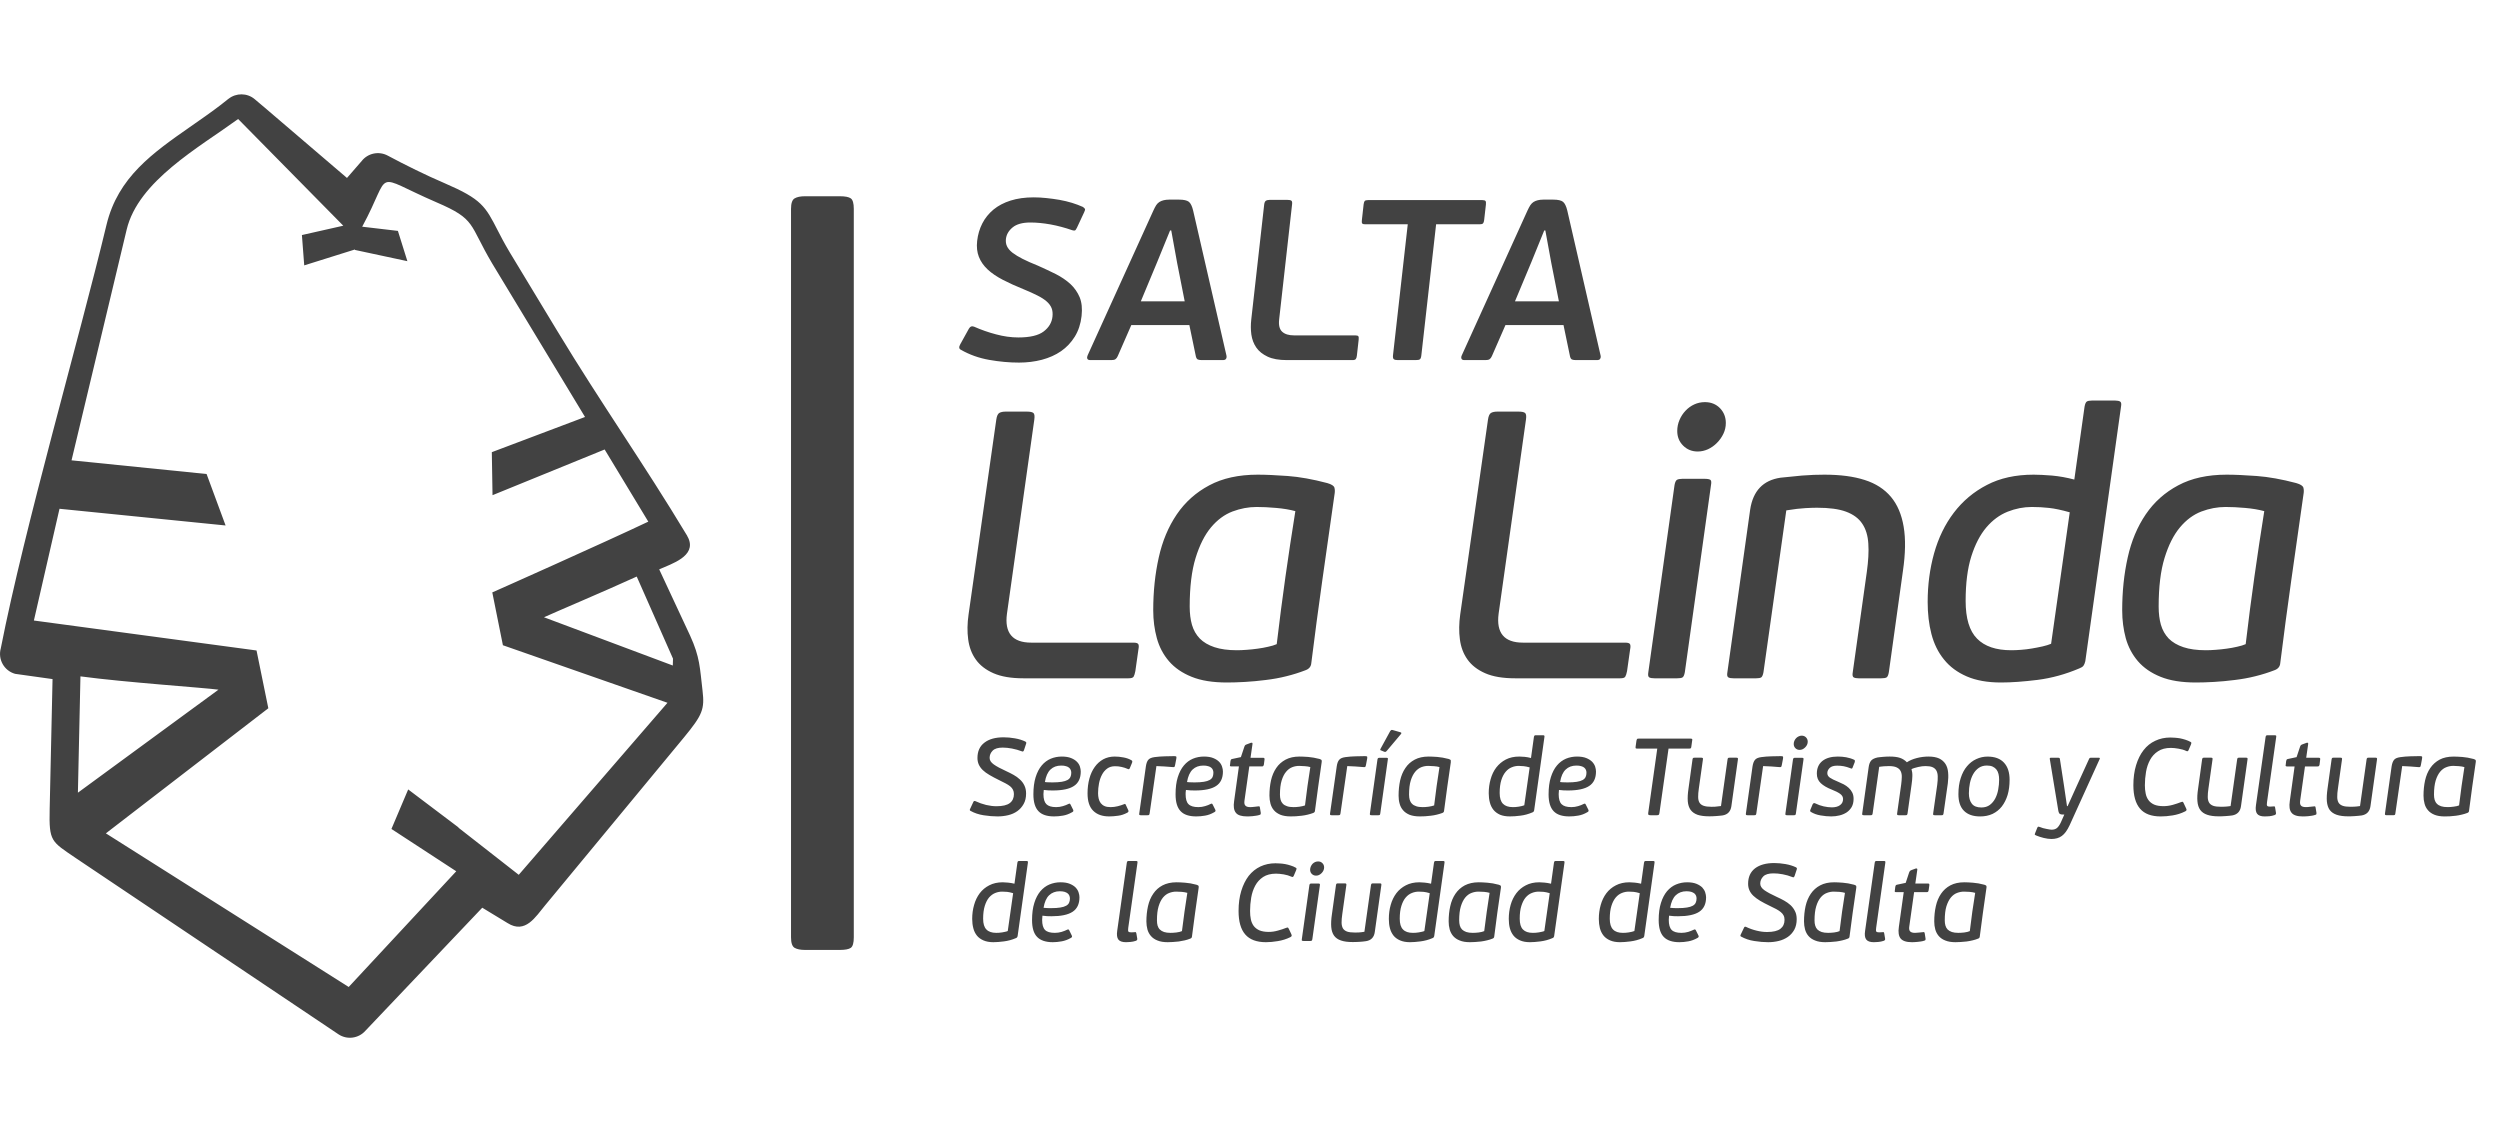<svg xmlns="http://www.w3.org/2000/svg" width="106" height="48" viewBox="0 0 106 48">
  <g fill="#424242" fill-rule="evenodd" transform="translate(0 4)">
    <path d="M19.437 31.08L19.441 31.096 21.995 33.092 28.301 25.798 21.323 23.358 20.873 21.118C20.867 21.124 25.665 18.986 27.487 18.118L27.495 18.132 27.495 18.13 25.637 15.058 20.883 16.996 20.853 15.172 24.805 13.68 20.869 7.172C19.869 5.486 20.201 5.306 18.511 4.58 15.713 3.372 16.667 3.194 15.357 5.612L16.871 5.79 17.273 7.074 15.053 6.598 15.049 6.578 12.899 7.252 12.801 5.966 14.555 5.57 10.097 1.046C8.421 2.264 5.865 3.676 5.371 5.734L3.033 15.518 8.759 16.098 9.565 18.28 2.523 17.572 1.437 22.31 10.877 23.58 11.377 26.03 4.489 31.334 14.785 37.848 19.345 32.942 16.597 31.148 17.307 29.472 19.437 31.08zM11.338.661L14.712 3.545 15.336 2.827C15.594 2.497 16.06 2.393 16.442 2.599 16.82 2.801 17.212 3.003 17.632 3.207 18.032 3.403 18.438 3.591 18.858 3.771 20.422 4.445 20.578 4.745 21.108 5.779 21.226 6.009 21.372 6.293 21.612 6.697L21.624 6.717 23.63 10.035C25.502 13.129 27.272 15.619 29.14 18.723L29.138 18.725C29.156 18.755 29.172 18.787 29.188 18.821 29.528 19.585 28.472 19.907 27.95 20.141L29.26 22.949C29.68 23.869 29.672 24.309 29.788 25.287 29.88 26.073 29.788 26.309 29 27.267L23.112 34.387C22.708 34.871 22.276 35.615 21.522 35.139L20.448 34.487 15.492 39.705C15.206 40.029 14.72 40.099 14.352 39.855L3.214 32.383C2.168 31.669 2.076 31.687 2.106 30.311L2.228 24.793.642 24.571C.174 24.441-.098 23.955.034 23.487 1.052 18.307 3.334 10.453 4.516 5.531 5.004 3.511 6.466 2.491 8.116 1.341 8.546 1.041 8.99.733 9.382.431 9.392.421 9.402.413 9.414.405L9.69.187 9.69.189C10.012-.065 10.478-.067 10.802.207L11.334.657 11.338.661zM28.527 24.218L28.535 23.926 26.997 20.446C25.663 21.058 23.495 21.972 23.065 22.172L28.527 24.218zM3.411 24.678L3.303 29.61 9.263 25.242C8.647 25.158 5.331 24.936 3.411 24.678zM41.431 6.218C41.461 5.948 41.535 5.698 41.651 5.472 41.765 5.248 41.925 5.052 42.123 4.886 42.323 4.722 42.565 4.594 42.849 4.504 43.135 4.414 43.461 4.368 43.829 4.368 44.005 4.368 44.183 4.378 44.369 4.398 44.555 4.418 44.739 4.442 44.923 4.474 45.105 4.508 45.283 4.548 45.451 4.6 45.619 4.652 45.773 4.71 45.915 4.774 45.963 4.806 45.993 4.838 46.003 4.862 46.013 4.888 46.001 4.932 45.969 4.998L45.661 5.658C45.627 5.728 45.599 5.766 45.575 5.772 45.553 5.78 45.515 5.776 45.465 5.762 45.155 5.654 44.847 5.572 44.543 5.516 44.239 5.462 43.955 5.434 43.689 5.434 43.353 5.434 43.103 5.504 42.935 5.642 42.767 5.78 42.673 5.944 42.651 6.132 42.639 6.248 42.653 6.352 42.699 6.446 42.743 6.54 42.821 6.63 42.933 6.718 43.047 6.804 43.191 6.892 43.365 6.98 43.539 7.068 43.753 7.162 44.007 7.264 44.271 7.382 44.523 7.5 44.761 7.618 44.999 7.74 45.207 7.88 45.383 8.04 45.557 8.202 45.689 8.392 45.779 8.606 45.867 8.824 45.893 9.088 45.859 9.398 45.821 9.734 45.725 10.024 45.571 10.274 45.417 10.522 45.223 10.728 44.989 10.89 44.755 11.052 44.483 11.172 44.177 11.254 43.871 11.334 43.547 11.374 43.205 11.374 42.797 11.374 42.375 11.336 41.937 11.258 41.501 11.18 41.103 11.038 40.745 10.832 40.659 10.792 40.649 10.714 40.715 10.598L41.079 9.94C41.135 9.842 41.209 9.814 41.303 9.852 41.597 9.982 41.907 10.092 42.229 10.176 42.553 10.264 42.869 10.308 43.179 10.308 43.669 10.308 44.027 10.224 44.249 10.056 44.471 9.888 44.597 9.678 44.625 9.426 44.639 9.29 44.629 9.172 44.589 9.068 44.549 8.964 44.477 8.868 44.379 8.782 44.279 8.694 44.149 8.61 43.989 8.53 43.831 8.448 43.639 8.364 43.419 8.272 43.085 8.138 42.787 8.002 42.523 7.866 42.263 7.73 42.045 7.584 41.877 7.426 41.707 7.266 41.583 7.09 41.505 6.892 41.427 6.694 41.403 6.47 41.431 6.218L41.431 6.218zM50.429 9.784L47.967 9.784 47.391 11.102C47.365 11.162 47.333 11.202 47.295 11.23 47.257 11.256 47.199 11.268 47.121 11.268L46.229 11.268C46.159 11.268 46.115 11.248 46.101 11.204 46.087 11.164 46.093 11.116 46.117 11.064L48.903 4.928C48.945 4.834 48.987 4.756 49.025 4.696 49.063 4.64 49.109 4.594 49.161 4.562 49.215 4.53 49.273 4.506 49.339 4.49 49.405 4.474 49.485 4.464 49.575 4.464L49.991 4.464C50.191 4.464 50.331 4.496 50.407 4.556 50.485 4.618 50.545 4.744 50.589 4.928L51.999 11.064C52.013 11.116 52.009 11.164 51.989 11.204 51.969 11.248 51.921 11.268 51.851 11.268L50.959 11.268C50.889 11.268 50.833 11.26 50.793 11.244 50.751 11.228 50.723 11.184 50.705 11.112L50.429 9.784zM48.371 8.776L50.231 8.776 49.911 7.15 49.661 5.772 49.611 5.772 49.061 7.12 48.371 8.776zM53.601 4.676C53.611 4.594 53.635 4.538 53.673 4.512 53.711 4.488 53.769 4.474 53.847 4.474L54.575 4.474C54.665 4.474 54.725 4.486 54.755 4.51 54.785 4.53 54.795 4.588 54.783 4.676L54.237 9.534C54.207 9.784 54.251 9.962 54.365 10.066 54.479 10.17 54.647 10.22 54.865 10.22L57.463 10.22C57.535 10.22 57.579 10.234 57.595 10.26 57.611 10.286 57.615 10.334 57.607 10.406L57.531 11.084C57.523 11.148 57.509 11.194 57.485 11.224 57.463 11.254 57.417 11.268 57.345 11.268L54.563 11.268C54.227 11.268 53.955 11.22 53.747 11.122 53.539 11.024 53.379 10.898 53.267 10.736 53.155 10.574 53.087 10.39 53.057 10.182 53.029 9.976 53.029 9.76 53.055 9.534L53.601 4.676zM62.927 5.338C62.921 5.402 62.903 5.446 62.879 5.472 62.853 5.5 62.805 5.51 62.733 5.51L60.891 5.51 60.265 11.064C60.255 11.154 60.235 11.212 60.203 11.234 60.171 11.258 60.111 11.268 60.019 11.268L59.265 11.268C59.187 11.268 59.131 11.256 59.097 11.23 59.065 11.202 59.055 11.148 59.063 11.064L59.689 5.51 57.889 5.51C57.817 5.51 57.773 5.5 57.757 5.472 57.739 5.446 57.735 5.402 57.743 5.338L57.817 4.67C57.827 4.596 57.841 4.548 57.863 4.522 57.887 4.498 57.933 4.484 58.003 4.484L62.849 4.484C62.921 4.484 62.965 4.498 62.985 4.522 63.005 4.548 63.011 4.596 63.003 4.67L62.927 5.338zM66.293 9.784L63.831 9.784 63.255 11.102C63.229 11.162 63.197 11.202 63.159 11.23 63.121 11.256 63.063 11.268 62.985 11.268L62.093 11.268C62.023 11.268 61.979 11.248 61.965 11.204 61.951 11.164 61.955 11.116 61.981 11.064L64.765 4.928C64.809 4.834 64.849 4.756 64.889 4.696 64.929 4.64 64.973 4.594 65.025 4.562 65.077 4.53 65.137 4.506 65.203 4.49 65.269 4.474 65.347 4.464 65.439 4.464L65.855 4.464C66.057 4.464 66.195 4.496 66.271 4.556 66.347 4.618 66.409 4.744 66.453 4.928L67.863 11.064C67.877 11.116 67.873 11.164 67.851 11.204 67.831 11.248 67.785 11.268 67.715 11.268L66.823 11.268C66.751 11.268 66.695 11.26 66.655 11.244 66.615 11.228 66.587 11.184 66.569 11.112L66.293 9.784zM64.235 8.776L66.097 8.776 65.775 7.15 65.523 5.772 65.475 5.772 64.927 7.12 64.235 8.776zM42.243 13.79C42.265 13.64 42.307 13.546 42.371 13.508 42.437 13.47 42.529 13.452 42.645 13.452L43.533 13.452C43.671 13.452 43.765 13.47 43.813 13.508 43.863 13.546 43.875 13.64 43.855 13.79L42.695 22.022C42.585 22.838 42.931 23.248 43.725 23.248L48.059 23.248C48.177 23.248 48.245 23.27 48.269 23.32 48.289 23.366 48.289 23.44 48.269 23.536L48.139 24.454C48.119 24.564 48.093 24.64 48.067 24.688 48.039 24.738 47.967 24.76 47.849 24.76L43.387 24.76C42.871 24.76 42.451 24.688 42.121 24.544 41.795 24.4 41.545 24.206 41.373 23.962 41.201 23.722 41.093 23.436 41.051 23.108 41.007 22.782 41.013 22.43 41.067 22.054L42.243 13.79zM53.327 16.126C53.671 16.126 54.095 16.146 54.601 16.182 55.105 16.22 55.663 16.32 56.275 16.482 56.457 16.534 56.561 16.6 56.581 16.682 56.603 16.762 56.603 16.862 56.581 16.98 56.399 18.248 56.227 19.452 56.067 20.596 55.905 21.74 55.749 22.914 55.599 24.116 55.587 24.266 55.501 24.368 55.341 24.422 55.093 24.518 54.827 24.602 54.543 24.672 54.259 24.744 53.967 24.796 53.665 24.832 53.365 24.87 53.073 24.898 52.787 24.914 52.503 24.93 52.247 24.938 52.023 24.938 51.421 24.938 50.921 24.858 50.525 24.696 50.127 24.536 49.807 24.316 49.565 24.036 49.325 23.756 49.153 23.432 49.051 23.062 48.949 22.69 48.897 22.296 48.897 21.878 48.897 21.082 48.975 20.334 49.131 19.638 49.285 18.94 49.541 18.332 49.895 17.81 50.251 17.288 50.709 16.878 51.273 16.578 51.837 16.276 52.523 16.126 53.327 16.126L53.327 16.126zM52.441 23.57C52.571 23.57 52.709 23.564 52.861 23.552 53.011 23.542 53.163 23.526 53.319 23.504 53.475 23.484 53.625 23.456 53.771 23.422 53.915 23.392 54.035 23.354 54.133 23.312 54.251 22.316 54.375 21.362 54.503 20.452 54.633 19.542 54.771 18.614 54.923 17.672 54.685 17.608 54.415 17.562 54.109 17.536 53.803 17.508 53.527 17.496 53.279 17.496 52.935 17.496 52.595 17.56 52.255 17.688 51.917 17.818 51.615 18.04 51.345 18.362 51.077 18.684 50.861 19.114 50.693 19.658 50.527 20.196 50.443 20.886 50.443 21.722 50.443 22.01 50.475 22.266 50.539 22.492 50.605 22.718 50.715 22.912 50.871 23.074 51.027 23.232 51.233 23.354 51.491 23.44 51.749 23.526 52.065 23.57 52.441 23.57L52.441 23.57zM63.091 13.79C63.113 13.64 63.155 13.546 63.219 13.508 63.285 13.47 63.375 13.452 63.493 13.452L64.379 13.452C64.519 13.452 64.613 13.47 64.661 13.508 64.709 13.546 64.723 13.64 64.701 13.79L63.541 22.022C63.435 22.838 63.779 23.248 64.573 23.248L68.907 23.248C69.025 23.248 69.095 23.27 69.117 23.32 69.137 23.366 69.137 23.44 69.117 23.536L68.987 24.454C68.965 24.564 68.941 24.64 68.913 24.688 68.887 24.738 68.815 24.76 68.697 24.76L64.235 24.76C63.719 24.76 63.297 24.688 62.969 24.544 62.643 24.4 62.393 24.206 62.221 23.962 62.049 23.722 61.941 23.436 61.899 23.108 61.855 22.782 61.861 22.43 61.913 22.054L63.091 13.79zM72.289 13.05C72.547 13.05 72.759 13.136 72.927 13.306 73.093 13.48 73.175 13.688 73.175 13.934 73.175 14.096 73.141 14.248 73.071 14.394 73.001 14.54 72.911 14.666 72.797 14.78 72.685 14.894 72.559 14.982 72.419 15.048 72.279 15.11 72.135 15.144 71.985 15.144 71.737 15.144 71.531 15.06 71.365 14.894 71.197 14.728 71.115 14.52 71.115 14.272 71.115 14.112 71.147 13.956 71.211 13.806 71.275 13.656 71.361 13.524 71.469 13.412 71.577 13.298 71.699 13.21 71.839 13.146 71.979 13.082 72.129 13.05 72.289 13.05L72.289 13.05zM71.437 24.502C71.415 24.62 71.383 24.694 71.339 24.722 71.297 24.748 71.221 24.76 71.115 24.76L70.147 24.76C70.051 24.76 69.979 24.748 69.929 24.722 69.881 24.694 69.869 24.62 69.889 24.502L71.001 16.562C71.023 16.442 71.059 16.37 71.107 16.342 71.155 16.318 71.227 16.302 71.323 16.302L72.289 16.302C72.397 16.302 72.473 16.318 72.515 16.342 72.559 16.37 72.569 16.442 72.547 16.562L71.437 24.502zM80.087 24.502C80.067 24.62 80.035 24.694 79.991 24.722 79.949 24.748 79.873 24.76 79.765 24.76L78.799 24.76C78.713 24.76 78.647 24.748 78.597 24.722 78.549 24.694 78.535 24.62 78.557 24.502L79.153 20.25C79.217 19.788 79.241 19.388 79.217 19.05 79.197 18.712 79.111 18.428 78.959 18.204 78.811 17.98 78.581 17.81 78.275 17.696 77.969 17.582 77.559 17.528 77.043 17.528 76.925 17.528 76.761 17.532 76.553 17.544 76.343 17.554 76.071 17.586 75.739 17.64L74.771 24.502C74.749 24.62 74.717 24.694 74.675 24.722 74.631 24.748 74.563 24.76 74.465 24.76L73.499 24.76C73.403 24.76 73.329 24.748 73.283 24.722 73.233 24.694 73.219 24.62 73.241 24.502L74.207 17.608C74.327 16.814 74.755 16.362 75.497 16.254 75.605 16.246 75.739 16.232 75.899 16.214 76.061 16.198 76.227 16.182 76.399 16.164 76.571 16.15 76.741 16.14 76.907 16.134 77.073 16.128 77.221 16.126 77.349 16.126 78.027 16.126 78.597 16.2 79.065 16.352 79.533 16.5 79.903 16.742 80.177 17.068 80.451 17.396 80.629 17.818 80.715 18.332 80.803 18.848 80.791 19.472 80.685 20.202L80.087 24.502zM88.385 13.244C88.407 13.124 88.439 13.052 88.483 13.024 88.525 12.998 88.595 12.984 88.691 12.984L89.691 12.984C89.777 12.984 89.843 12.998 89.891 13.024 89.941 13.052 89.953 13.124 89.931 13.244L88.417 24.036C88.397 24.122 88.369 24.186 88.337 24.23 88.305 24.272 88.245 24.31 88.159 24.342 87.579 24.588 86.993 24.75 86.403 24.826 85.813 24.9 85.291 24.938 84.841 24.938 84.271 24.938 83.787 24.852 83.391 24.68 82.993 24.508 82.671 24.27 82.425 23.962 82.177 23.658 82.001 23.298 81.893 22.884 81.785 22.47 81.733 22.016 81.733 21.522 81.733 20.802 81.823 20.116 82.005 19.462 82.189 18.806 82.467 18.232 82.843 17.738 83.219 17.244 83.687 16.85 84.245 16.562 84.803 16.27 85.463 16.126 86.227 16.126 86.441 16.126 86.701 16.14 87.007 16.164 87.313 16.192 87.629 16.248 87.951 16.334L88.385 13.244zM87.757 17.722C87.413 17.624 87.121 17.562 86.879 17.536 86.637 17.508 86.393 17.496 86.147 17.496 85.803 17.496 85.461 17.562 85.123 17.696 84.785 17.832 84.485 18.052 84.221 18.362 83.957 18.674 83.745 19.082 83.583 19.592 83.423 20.1 83.343 20.732 83.343 21.48 83.343 22.218 83.503 22.752 83.827 23.078 84.149 23.406 84.631 23.57 85.277 23.57 85.405 23.57 85.545 23.564 85.695 23.552 85.845 23.542 85.997 23.522 86.153 23.496 86.309 23.47 86.459 23.44 86.605 23.408 86.749 23.376 86.871 23.336 86.967 23.296L87.757 17.722zM94.411 16.126C94.755 16.126 95.179 16.146 95.683 16.182 96.189 16.22 96.747 16.32 97.359 16.482 97.541 16.534 97.643 16.6 97.665 16.682 97.687 16.762 97.687 16.862 97.665 16.98 97.483 18.248 97.311 19.452 97.151 20.596 96.989 21.74 96.833 22.914 96.683 24.116 96.671 24.266 96.585 24.368 96.425 24.422 96.177 24.518 95.911 24.602 95.627 24.672 95.343 24.744 95.049 24.796 94.749 24.832 94.449 24.87 94.157 24.898 93.871 24.914 93.587 24.93 93.331 24.938 93.107 24.938 92.505 24.938 92.005 24.858 91.607 24.696 91.211 24.536 90.891 24.316 90.649 24.036 90.409 23.756 90.237 23.432 90.133 23.062 90.033 22.69 89.981 22.296 89.981 21.878 89.981 21.082 90.059 20.334 90.215 19.638 90.369 18.94 90.625 18.332 90.979 17.81 91.333 17.288 91.793 16.878 92.357 16.578 92.921 16.276 93.605 16.126 94.411 16.126L94.411 16.126zM93.525 23.57C93.653 23.57 93.793 23.564 93.945 23.552 94.095 23.542 94.247 23.526 94.403 23.504 94.559 23.484 94.709 23.456 94.855 23.422 94.999 23.392 95.119 23.354 95.217 23.312 95.335 22.316 95.457 21.362 95.587 20.452 95.715 19.542 95.855 18.614 96.005 17.672 95.769 17.608 95.497 17.562 95.193 17.536 94.887 17.508 94.609 17.496 94.363 17.496 94.019 17.496 93.677 17.56 93.339 17.688 93.001 17.818 92.699 18.04 92.429 18.362 92.161 18.684 91.943 19.114 91.777 19.658 91.611 20.196 91.527 20.886 91.527 21.722 91.527 22.01 91.559 22.266 91.623 22.492 91.689 22.718 91.799 22.912 91.953 23.074 92.111 23.232 92.317 23.354 92.575 23.44 92.831 23.526 93.149 23.57 93.525 23.57L93.525 23.57zM42.516 27.698C42.318 27.698 42.176 27.74 42.09 27.826 42.004 27.914 41.96 28.016 41.96 28.134 41.96 28.238 42.018 28.328 42.136 28.412 42.254 28.496 42.432 28.592 42.67 28.7 42.772 28.746 42.874 28.798 42.974 28.854 43.074 28.908 43.164 28.974 43.242 29.048 43.322 29.118 43.386 29.204 43.432 29.3 43.48 29.396 43.506 29.508 43.506 29.642 43.506 29.82 43.472 29.968 43.402 30.09 43.334 30.212 43.244 30.314 43.134 30.392 43.022 30.472 42.894 30.528 42.748 30.564 42.602 30.598 42.452 30.616 42.298 30.616 42.112 30.616 41.916 30.6 41.71 30.568 41.502 30.536 41.314 30.474 41.148 30.38 41.114 30.364 41.11 30.332 41.14 30.282L41.272 29.998C41.288 29.964 41.316 29.952 41.356 29.968 41.506 30.038 41.656 30.092 41.812 30.13 41.966 30.166 42.11 30.184 42.248 30.184 42.51 30.184 42.7 30.14 42.816 30.05 42.932 29.962 42.99 29.834 42.99 29.67 42.99 29.598 42.976 29.538 42.95 29.486 42.924 29.432 42.886 29.384 42.832 29.34 42.78 29.298 42.714 29.256 42.638 29.216 42.56 29.174 42.47 29.13 42.368 29.08 42.21 29.002 42.074 28.93 41.958 28.862 41.842 28.796 41.746 28.724 41.67 28.652 41.594 28.578 41.538 28.5 41.5 28.416 41.464 28.334 41.444 28.24 41.444 28.14 41.444 27.854 41.542 27.638 41.74 27.488 41.936 27.336 42.208 27.262 42.554 27.262 42.708 27.262 42.868 27.276 43.034 27.306 43.2 27.334 43.348 27.382 43.476 27.442 43.492 27.452 43.504 27.464 43.51 27.474 43.516 27.484 43.516 27.5 43.51 27.526L43.412 27.822C43.396 27.848 43.384 27.862 43.376 27.866 43.366 27.868 43.352 27.866 43.338 27.86 43.192 27.806 43.05 27.764 42.908 27.738 42.768 27.712 42.638 27.698 42.516 27.698L42.516 27.698zM44.994 28.46C44.808 28.46 44.656 28.516 44.54 28.628 44.422 28.74 44.344 28.918 44.304 29.158 44.356 29.166 44.412 29.17 44.47 29.17 44.528 29.172 44.58 29.174 44.624 29.174 44.78 29.174 44.912 29.164 45.016 29.148 45.118 29.132 45.2 29.106 45.262 29.072 45.322 29.038 45.362 28.994 45.386 28.944 45.41 28.894 45.422 28.832 45.422 28.766 45.422 28.726 45.414 28.686 45.4 28.65 45.386 28.612 45.362 28.578 45.33 28.552 45.298 28.524 45.254 28.5 45.198 28.486 45.142 28.468 45.074 28.46 44.994 28.46L44.994 28.46zM44.692 30.616C44.392 30.616 44.172 30.544 44.03 30.394 43.888 30.244 43.816 30.008 43.816 29.68 43.816 29.398 43.848 29.156 43.91 28.954 43.974 28.75 44.06 28.584 44.17 28.454 44.28 28.324 44.408 28.23 44.554 28.168 44.698 28.108 44.854 28.078 45.022 28.078 45.18 28.078 45.31 28.1 45.414 28.142 45.518 28.184 45.6 28.236 45.66 28.298 45.722 28.358 45.764 28.428 45.788 28.502 45.812 28.578 45.824 28.65 45.824 28.714 45.824 28.994 45.728 29.2 45.534 29.326 45.342 29.454 45.042 29.516 44.638 29.516 44.576 29.516 44.514 29.516 44.454 29.512 44.394 29.508 44.328 29.502 44.256 29.494 44.248 29.56 44.242 29.618 44.242 29.67 44.242 29.872 44.284 30.014 44.366 30.096 44.448 30.18 44.586 30.222 44.78 30.222 44.88 30.222 44.974 30.208 45.066 30.18 45.158 30.154 45.236 30.122 45.306 30.086 45.33 30.074 45.348 30.072 45.358 30.074 45.37 30.08 45.382 30.094 45.392 30.116L45.5 30.332C45.524 30.38 45.51 30.416 45.454 30.44 45.33 30.512 45.202 30.56 45.07 30.582 44.938 30.606 44.812 30.616 44.692 30.616L44.692 30.616zM47.276 28.488C47.148 28.488 47.036 28.52 46.946 28.586 46.854 28.654 46.78 28.74 46.724 28.848 46.666 28.958 46.624 29.078 46.598 29.216 46.572 29.352 46.558 29.49 46.558 29.628 46.558 29.712 46.566 29.79 46.584 29.862 46.6 29.934 46.63 29.998 46.672 30.054 46.714 30.106 46.768 30.15 46.834 30.178 46.9 30.208 46.984 30.222 47.088 30.222 47.186 30.222 47.288 30.21 47.392 30.184 47.498 30.156 47.584 30.13 47.648 30.102 47.682 30.086 47.704 30.082 47.712 30.09 47.72 30.098 47.726 30.11 47.736 30.13L47.838 30.352C47.85 30.376 47.852 30.398 47.844 30.414 47.834 30.432 47.818 30.446 47.798 30.458 47.67 30.526 47.538 30.572 47.4 30.588 47.262 30.608 47.14 30.616 47.03 30.616 46.74 30.616 46.516 30.538 46.354 30.378 46.192 30.22 46.112 29.974 46.112 29.642 46.112 29.412 46.138 29.204 46.19 29.012 46.242 28.82 46.318 28.656 46.418 28.518 46.516 28.38 46.638 28.272 46.778 28.194 46.92 28.118 47.08 28.078 47.264 28.078 47.384 28.078 47.51 28.09 47.642 28.116 47.772 28.14 47.886 28.182 47.982 28.24 48.014 28.26 48.018 28.296 47.996 28.348L47.904 28.572C47.894 28.592 47.882 28.606 47.868 28.612 47.854 28.618 47.832 28.614 47.802 28.598 47.736 28.568 47.656 28.542 47.562 28.52 47.468 28.496 47.374 28.488 47.276 28.488L47.276 28.488zM48.586 28.49C48.604 28.368 48.638 28.276 48.684 28.22 48.734 28.158 48.822 28.12 48.952 28.102 49.096 28.082 49.238 28.072 49.384 28.068 49.53 28.064 49.66 28.06 49.778 28.06 49.822 28.06 49.85 28.066 49.866 28.072 49.882 28.082 49.886 28.114 49.876 28.166L49.824 28.44C49.814 28.49 49.802 28.518 49.784 28.522 49.764 28.526 49.74 28.528 49.71 28.524 49.6 28.514 49.488 28.506 49.37 28.498 49.252 28.49 49.14 28.486 49.032 28.482L48.744 30.49C48.738 30.526 48.728 30.546 48.716 30.554 48.704 30.562 48.682 30.566 48.65 30.566L48.372 30.566C48.348 30.566 48.328 30.562 48.314 30.554 48.3 30.546 48.296 30.526 48.304 30.49L48.586 28.49zM51.022 28.46C50.836 28.46 50.684 28.516 50.566 28.628 50.45 28.74 50.37 28.918 50.33 29.158 50.384 29.166 50.438 29.17 50.498 29.17 50.556 29.172 50.608 29.174 50.65 29.174 50.808 29.174 50.938 29.164 51.042 29.148 51.146 29.132 51.228 29.106 51.288 29.072 51.35 29.038 51.39 28.994 51.414 28.944 51.436 28.894 51.448 28.832 51.448 28.766 51.448 28.726 51.442 28.686 51.428 28.65 51.414 28.612 51.39 28.578 51.358 28.552 51.326 28.524 51.282 28.5 51.226 28.486 51.17 28.468 51.102 28.46 51.022 28.46L51.022 28.46zM50.72 30.616C50.42 30.616 50.198 30.544 50.058 30.394 49.914 30.244 49.844 30.008 49.844 29.68 49.844 29.398 49.874 29.156 49.938 28.954 50.002 28.75 50.088 28.584 50.198 28.454 50.308 28.324 50.434 28.23 50.582 28.168 50.726 28.108 50.882 28.078 51.05 28.078 51.208 28.078 51.338 28.1 51.442 28.142 51.546 28.184 51.628 28.236 51.688 28.298 51.748 28.358 51.79 28.428 51.814 28.502 51.84 28.578 51.852 28.65 51.852 28.714 51.852 28.994 51.756 29.2 51.562 29.326 51.368 29.454 51.07 29.516 50.664 29.516 50.602 29.516 50.542 29.516 50.48 29.512 50.42 29.508 50.354 29.502 50.284 29.494 50.274 29.56 50.27 29.618 50.27 29.67 50.27 29.872 50.31 30.014 50.392 30.096 50.474 30.18 50.614 30.222 50.808 30.222 50.908 30.222 51.002 30.208 51.094 30.18 51.184 30.154 51.266 30.122 51.332 30.086 51.356 30.074 51.376 30.072 51.386 30.074 51.396 30.08 51.408 30.094 51.42 30.116L51.528 30.332C51.552 30.38 51.536 30.416 51.48 30.44 51.356 30.512 51.23 30.56 51.098 30.582 50.968 30.606 50.842 30.616 50.72 30.616L50.72 30.616zM52.21 28.496C52.176 28.496 52.156 28.49 52.152 28.476 52.146 28.46 52.148 28.442 52.154 28.422L52.172 28.266C52.178 28.24 52.186 28.222 52.192 28.208 52.202 28.192 52.222 28.184 52.256 28.178L52.614 28.102 52.758 27.67C52.768 27.636 52.782 27.612 52.794 27.598 52.808 27.584 52.83 27.572 52.864 27.56L53.04 27.494C53.062 27.49 53.08 27.49 53.094 27.496 53.108 27.504 53.112 27.524 53.104 27.56L53.022 28.13 53.556 28.13C53.586 28.13 53.604 28.138 53.61 28.152 53.616 28.164 53.618 28.184 53.616 28.204L53.588 28.422C53.582 28.446 53.574 28.464 53.564 28.478 53.556 28.49 53.534 28.496 53.504 28.496L52.97 28.496 52.766 29.944C52.75 30.046 52.764 30.118 52.804 30.158 52.844 30.202 52.912 30.222 53.008 30.222 53.048 30.222 53.104 30.22 53.176 30.21 53.246 30.202 53.306 30.196 53.35 30.19 53.378 30.184 53.396 30.186 53.404 30.196 53.412 30.208 53.418 30.222 53.42 30.24L53.458 30.47C53.458 30.49 53.456 30.504 53.452 30.518 53.45 30.532 53.434 30.544 53.406 30.552 53.36 30.568 53.31 30.578 53.256 30.586 53.202 30.594 53.15 30.6 53.102 30.606 53.056 30.61 53.01 30.614 52.97 30.614 52.93 30.616 52.9 30.616 52.878 30.616 52.64 30.616 52.478 30.566 52.398 30.458 52.316 30.354 52.292 30.19 52.326 29.97L52.53 28.496 52.21 28.496zM55.1 28.078C55.2 28.078 55.322 28.084 55.466 28.094 55.612 28.106 55.772 28.134 55.95 28.18 56.002 28.196 56.032 28.216 56.038 28.24 56.044 28.262 56.044 28.29 56.038 28.324 55.984 28.69 55.934 29.038 55.89 29.366 55.842 29.696 55.798 30.034 55.754 30.38 55.752 30.422 55.726 30.452 55.68 30.47 55.61 30.496 55.532 30.52 55.45 30.54 55.368 30.56 55.284 30.576 55.198 30.586 55.11 30.596 55.026 30.606 54.944 30.61 54.862 30.614 54.79 30.616 54.724 30.616 54.552 30.616 54.408 30.592 54.294 30.548 54.18 30.5 54.086 30.438 54.016 30.356 53.946 30.276 53.898 30.184 53.868 30.074 53.84 29.97 53.824 29.856 53.824 29.736 53.824 29.506 53.846 29.292 53.89 29.09 53.936 28.89 54.01 28.714 54.112 28.564 54.214 28.412 54.346 28.296 54.51 28.208 54.672 28.122 54.868 28.078 55.1 28.078L55.1 28.078zM54.846 30.222C54.882 30.222 54.922 30.222 54.966 30.218 55.01 30.216 55.054 30.21 55.098 30.204 55.142 30.196 55.186 30.19 55.228 30.18 55.27 30.17 55.304 30.16 55.332 30.15 55.366 29.86 55.402 29.586 55.438 29.324 55.476 29.062 55.516 28.796 55.558 28.524 55.492 28.504 55.414 28.492 55.326 28.486 55.238 28.478 55.158 28.474 55.086 28.474 54.988 28.474 54.89 28.49 54.792 28.528 54.694 28.566 54.608 28.63 54.53 28.724 54.452 28.816 54.39 28.938 54.342 29.094 54.294 29.25 54.27 29.45 54.27 29.69 54.27 29.774 54.28 29.848 54.298 29.912 54.316 29.978 54.348 30.032 54.392 30.078 54.438 30.126 54.498 30.16 54.572 30.184 54.646 30.21 54.736 30.222 54.846 30.222L54.846 30.222zM56.678 28.49C56.696 28.368 56.73 28.276 56.778 28.22 56.826 28.158 56.914 28.12 57.044 28.102 57.186 28.082 57.33 28.072 57.476 28.068 57.622 28.064 57.754 28.06 57.87 28.06 57.914 28.06 57.942 28.066 57.958 28.072 57.974 28.082 57.976 28.114 57.968 28.166L57.916 28.44C57.908 28.49 57.892 28.518 57.874 28.522 57.856 28.526 57.832 28.528 57.802 28.524 57.692 28.514 57.58 28.506 57.462 28.498 57.344 28.49 57.232 28.486 57.124 28.482L56.836 30.49C56.83 30.526 56.82 30.546 56.808 30.554 56.796 30.562 56.774 30.566 56.742 30.566L56.464 30.566C56.44 30.566 56.42 30.562 56.406 30.554 56.392 30.546 56.388 30.526 56.394 30.49L56.678 28.49zM58.524 30.49C58.518 30.526 58.51 30.546 58.5 30.554 58.488 30.562 58.468 30.566 58.436 30.566L58.158 30.566C58.13 30.566 58.11 30.562 58.096 30.554 58.082 30.546 58.078 30.526 58.084 30.49L58.404 28.204C58.41 28.17 58.42 28.15 58.434 28.142 58.448 28.134 58.47 28.13 58.496 28.13L58.774 28.13C58.806 28.13 58.826 28.134 58.838 28.142 58.85 28.15 58.85 28.17 58.844 28.204L58.524 30.49zM58.562 27.82C58.536 27.814 58.524 27.804 58.522 27.794 58.52 27.782 58.528 27.762 58.544 27.732L58.946 26.996C58.956 26.984 58.968 26.97 58.982 26.958 58.996 26.948 59.016 26.944 59.044 26.952L59.378 27.048C59.402 27.056 59.416 27.066 59.418 27.078 59.418 27.092 59.414 27.108 59.4 27.124L58.804 27.832C58.782 27.858 58.764 27.872 58.75 27.878 58.736 27.882 58.718 27.882 58.696 27.876L58.562 27.82zM60.576 28.078C60.674 28.078 60.796 28.084 60.942 28.094 61.088 28.106 61.248 28.134 61.424 28.18 61.476 28.196 61.506 28.216 61.514 28.24 61.518 28.262 61.518 28.29 61.514 28.324 61.46 28.69 61.41 29.038 61.364 29.366 61.318 29.696 61.272 30.034 61.228 30.38 61.226 30.422 61.202 30.452 61.156 30.47 61.084 30.496 61.008 30.52 60.926 30.54 60.844 30.56 60.76 30.576 60.672 30.586 60.586 30.596 60.502 30.606 60.42 30.61 60.338 30.614 60.264 30.616 60.2 30.616 60.026 30.616 59.882 30.592 59.768 30.548 59.654 30.5 59.562 30.438 59.492 30.356 59.422 30.276 59.372 30.184 59.344 30.074 59.314 29.97 59.3 29.856 59.3 29.736 59.3 29.506 59.322 29.292 59.366 29.09 59.412 28.89 59.484 28.714 59.588 28.564 59.688 28.412 59.82 28.296 59.984 28.208 60.146 28.122 60.344 28.078 60.576 28.078L60.576 28.078zM60.32 30.222C60.358 30.222 60.398 30.222 60.44 30.218 60.484 30.216 60.528 30.21 60.574 30.204 60.618 30.196 60.662 30.19 60.702 30.18 60.744 30.17 60.78 30.16 60.808 30.15 60.842 29.86 60.878 29.586 60.914 29.324 60.952 29.062 60.992 28.796 61.034 28.524 60.966 28.504 60.888 28.492 60.8 28.486 60.712 28.478 60.632 28.474 60.56 28.474 60.462 28.474 60.364 28.49 60.266 28.528 60.17 28.566 60.082 28.63 60.004 28.724 59.928 28.816 59.864 28.938 59.816 29.094 59.768 29.25 59.744 29.45 59.744 29.69 59.744 29.774 59.754 29.848 59.772 29.912 59.792 29.978 59.822 30.032 59.868 30.078 59.912 30.126 59.972 30.16 60.046 30.184 60.12 30.21 60.212 30.222 60.32 30.222L60.32 30.222zM65.038 27.248C65.046 27.216 65.054 27.192 65.066 27.186 65.08 27.176 65.1 27.174 65.128 27.174L65.414 27.174C65.44 27.174 65.46 27.176 65.474 27.186 65.486 27.192 65.49 27.216 65.484 27.248L65.048 30.356C65.042 30.382 65.034 30.402 65.024 30.412 65.016 30.424 64.998 30.436 64.974 30.446 64.808 30.516 64.638 30.564 64.468 30.584 64.298 30.606 64.148 30.616 64.018 30.616 63.854 30.616 63.716 30.592 63.6 30.544 63.486 30.492 63.392 30.424 63.322 30.336 63.252 30.248 63.2 30.144 63.17 30.024 63.138 29.906 63.122 29.774 63.122 29.634 63.122 29.426 63.148 29.228 63.202 29.04 63.254 28.85 63.334 28.684 63.442 28.542 63.552 28.4 63.686 28.288 63.846 28.204 64.008 28.12 64.198 28.078 64.418 28.078 64.478 28.078 64.554 28.082 64.642 28.09 64.73 28.098 64.82 28.114 64.914 28.14L65.038 27.248zM64.858 28.538C64.758 28.51 64.674 28.492 64.604 28.486 64.536 28.478 64.466 28.474 64.394 28.474 64.296 28.474 64.196 28.492 64.1 28.532 64.002 28.57 63.916 28.634 63.84 28.724 63.764 28.814 63.702 28.93 63.656 29.076 63.61 29.224 63.586 29.406 63.586 29.622 63.586 29.832 63.634 29.988 63.726 30.08 63.818 30.174 63.958 30.222 64.144 30.222 64.182 30.222 64.22 30.222 64.264 30.218 64.308 30.216 64.352 30.21 64.396 30.202 64.44 30.194 64.484 30.184 64.526 30.176 64.568 30.166 64.602 30.156 64.63 30.144L64.858 28.538zM66.84 28.46C66.654 28.46 66.502 28.516 66.386 28.628 66.266 28.74 66.188 28.918 66.148 29.158 66.2 29.166 66.256 29.17 66.314 29.17 66.374 29.172 66.426 29.174 66.468 29.174 66.626 29.174 66.756 29.164 66.86 29.148 66.964 29.132 67.046 29.106 67.106 29.072 67.166 29.038 67.208 28.994 67.23 28.944 67.254 28.894 67.266 28.832 67.266 28.766 67.266 28.726 67.26 28.686 67.246 28.65 67.23 28.612 67.208 28.578 67.176 28.552 67.142 28.524 67.1 28.5 67.044 28.486 66.988 28.468 66.92 28.46 66.84 28.46L66.84 28.46zM66.538 30.616C66.238 30.616 66.016 30.544 65.874 30.394 65.732 30.244 65.66 30.008 65.66 29.68 65.66 29.398 65.692 29.156 65.756 28.954 65.82 28.75 65.906 28.584 66.016 28.454 66.126 28.324 66.254 28.23 66.398 28.168 66.544 28.108 66.7 28.078 66.866 28.078 67.024 28.078 67.156 28.1 67.26 28.142 67.362 28.184 67.444 28.236 67.506 28.298 67.564 28.358 67.608 28.428 67.634 28.502 67.658 28.578 67.67 28.65 67.67 28.714 67.67 28.994 67.574 29.2 67.38 29.326 67.186 29.454 66.888 29.516 66.482 29.516 66.42 29.516 66.358 29.516 66.298 29.512 66.238 29.508 66.172 29.502 66.1 29.494 66.092 29.56 66.088 29.618 66.088 29.67 66.088 29.872 66.128 30.014 66.21 30.096 66.292 30.18 66.432 30.222 66.626 30.222 66.724 30.222 66.82 30.208 66.912 30.18 67.002 30.154 67.082 30.122 67.15 30.086 67.176 30.074 67.192 30.072 67.204 30.074 67.214 30.08 67.226 30.094 67.238 30.116L67.346 30.332C67.37 30.38 67.354 30.416 67.298 30.44 67.176 30.512 67.048 30.56 66.916 30.582 66.784 30.606 66.658 30.616 66.538 30.616L66.538 30.616zM70.268 27.74L69.41 27.74C69.376 27.74 69.356 27.734 69.352 27.722 69.348 27.71 69.346 27.69 69.35 27.66L69.386 27.402C69.392 27.374 69.4 27.352 69.408 27.338 69.414 27.324 69.436 27.318 69.47 27.318L71.688 27.318C71.722 27.318 71.742 27.324 71.748 27.338 71.756 27.352 71.756 27.374 71.748 27.402L71.712 27.66C71.708 27.69 71.702 27.71 71.692 27.722 71.682 27.734 71.662 27.74 71.628 27.74L70.746 27.74 70.36 30.47C70.354 30.512 70.344 30.538 70.328 30.55 70.312 30.56 70.286 30.566 70.25 30.566L69.98 30.566C69.946 30.566 69.92 30.56 69.902 30.55 69.884 30.538 69.876 30.512 69.884 30.47L70.268 27.74zM71.762 28.2C71.768 28.164 71.778 28.144 71.79 28.138 71.804 28.13 71.824 28.126 71.854 28.126L72.134 28.126C72.158 28.126 72.178 28.13 72.19 28.138 72.206 28.144 72.21 28.164 72.204 28.2L72.032 29.424C72.01 29.57 72 29.692 72.002 29.79 72.002 29.89 72.022 29.97 72.058 30.032 72.096 30.094 72.154 30.138 72.236 30.166 72.316 30.194 72.426 30.208 72.564 30.208 72.6 30.208 72.65 30.208 72.72 30.204 72.79 30.2 72.872 30.19 72.97 30.176L73.248 28.2C73.254 28.164 73.262 28.144 73.274 28.138 73.288 28.13 73.308 28.126 73.34 28.126L73.618 28.126C73.642 28.126 73.662 28.13 73.676 28.138 73.69 28.144 73.694 28.164 73.688 28.2L73.41 30.184C73.378 30.406 73.254 30.538 73.038 30.574 72.994 30.58 72.948 30.586 72.896 30.59 72.846 30.596 72.794 30.6 72.744 30.602 72.692 30.606 72.644 30.608 72.598 30.61 72.552 30.612 72.51 30.612 72.472 30.612 72.27 30.612 72.106 30.59 71.978 30.548 71.85 30.502 71.752 30.434 71.682 30.34 71.616 30.246 71.574 30.126 71.562 29.976 71.552 29.828 71.56 29.65 71.592 29.438L71.762 28.2zM74.308 28.49C74.328 28.368 74.362 28.276 74.41 28.22 74.458 28.158 74.546 28.12 74.676 28.102 74.818 28.082 74.962 28.072 75.108 28.068 75.254 28.064 75.386 28.06 75.502 28.06 75.546 28.06 75.574 28.066 75.59 28.072 75.606 28.082 75.608 28.114 75.6 28.166L75.548 28.44C75.538 28.49 75.526 28.518 75.506 28.522 75.488 28.526 75.464 28.528 75.432 28.524 75.324 28.514 75.212 28.506 75.094 28.498 74.976 28.49 74.862 28.486 74.756 28.482L74.468 30.49C74.462 30.526 74.452 30.546 74.44 30.554 74.428 30.562 74.406 30.566 74.374 30.566L74.096 30.566C74.07 30.566 74.052 30.562 74.038 30.554 74.024 30.546 74.02 30.526 74.026 30.49L74.308 28.49zM76.392 27.192C76.468 27.192 76.528 27.218 76.576 27.266 76.624 27.318 76.648 27.376 76.648 27.448 76.648 27.494 76.638 27.538 76.618 27.58 76.598 27.622 76.572 27.658 76.538 27.69 76.506 27.724 76.47 27.748 76.43 27.768 76.39 27.786 76.348 27.796 76.304 27.796 76.234 27.796 76.174 27.772 76.126 27.724 76.078 27.676 76.054 27.616 76.054 27.546 76.054 27.498 76.062 27.454 76.082 27.41 76.1 27.368 76.126 27.328 76.156 27.298 76.188 27.264 76.224 27.24 76.264 27.222 76.304 27.202 76.346 27.192 76.392 27.192L76.392 27.192zM76.146 30.49C76.14 30.526 76.132 30.546 76.12 30.554 76.106 30.562 76.086 30.566 76.054 30.566L75.776 30.566C75.748 30.566 75.726 30.562 75.712 30.554 75.7 30.546 75.696 30.526 75.702 30.49L76.022 28.204C76.028 28.17 76.038 28.15 76.052 28.142 76.066 28.134 76.086 28.13 76.114 28.13L76.392 28.13C76.424 28.13 76.446 28.134 76.458 28.142 76.47 28.15 76.474 28.17 76.468 28.204L76.146 30.49zM77.646 30.616C77.504 30.616 77.352 30.602 77.194 30.574 77.034 30.548 76.898 30.496 76.782 30.426 76.746 30.406 76.74 30.372 76.766 30.32L76.856 30.102C76.872 30.076 76.888 30.062 76.904 30.054 76.92 30.046 76.942 30.05 76.974 30.066 77.082 30.12 77.198 30.162 77.322 30.19 77.448 30.218 77.564 30.232 77.668 30.232 77.818 30.232 77.934 30.2 78.018 30.138 78.104 30.076 78.146 29.99 78.146 29.88 78.146 29.79 78.104 29.716 78.018 29.656 77.934 29.596 77.818 29.538 77.668 29.48 77.464 29.4 77.308 29.308 77.198 29.204 77.088 29.1 77.034 28.968 77.034 28.802 77.034 28.572 77.112 28.392 77.268 28.266 77.424 28.142 77.642 28.078 77.924 28.078 78.046 28.078 78.162 28.088 78.276 28.108 78.392 28.13 78.504 28.162 78.616 28.214 78.634 28.224 78.644 28.238 78.648 28.254 78.65 28.274 78.648 28.292 78.642 28.312L78.546 28.556C78.53 28.59 78.506 28.598 78.472 28.578 78.354 28.534 78.256 28.502 78.172 28.488 78.09 28.472 77.996 28.464 77.894 28.464 77.75 28.464 77.644 28.496 77.578 28.562 77.512 28.626 77.478 28.7 77.478 28.78 77.478 28.86 77.516 28.924 77.588 28.974 77.66 29.024 77.776 29.08 77.936 29.146 78.016 29.18 78.096 29.218 78.174 29.256 78.252 29.298 78.322 29.346 78.384 29.404 78.446 29.46 78.496 29.528 78.534 29.602 78.574 29.678 78.592 29.768 78.592 29.87 78.592 30.006 78.564 30.122 78.512 30.216 78.456 30.31 78.386 30.386 78.298 30.446 78.21 30.502 78.108 30.548 77.996 30.574 77.884 30.602 77.766 30.616 77.646 30.616L77.646 30.616zM82.406 30.49C82.4 30.526 82.39 30.546 82.378 30.554 82.366 30.562 82.346 30.566 82.318 30.566L82.036 30.566C82.012 30.566 81.992 30.562 81.976 30.554 81.964 30.546 81.96 30.526 81.966 30.49L82.138 29.276C82.156 29.138 82.164 29.018 82.16 28.918 82.158 28.82 82.138 28.738 82.102 28.672 82.066 28.608 82.012 28.56 81.938 28.528 81.864 28.496 81.766 28.482 81.646 28.482 81.602 28.482 81.552 28.486 81.498 28.49 81.442 28.496 81.386 28.506 81.332 28.52 81.278 28.532 81.224 28.546 81.174 28.562 81.124 28.576 81.082 28.594 81.048 28.612 81.074 28.702 81.088 28.8 81.084 28.906 81.082 29.014 81.07 29.13 81.052 29.256L80.88 30.49C80.874 30.526 80.864 30.546 80.852 30.554 80.84 30.562 80.82 30.566 80.792 30.566L80.514 30.566C80.486 30.566 80.464 30.562 80.45 30.554 80.436 30.546 80.432 30.526 80.438 30.49L80.61 29.262C80.626 29.146 80.634 29.038 80.636 28.942 80.638 28.846 80.622 28.764 80.588 28.696 80.554 28.628 80.498 28.574 80.418 28.538 80.34 28.5 80.228 28.482 80.086 28.482 80.064 28.482 80.036 28.484 79.998 28.486 79.962 28.488 79.922 28.49 79.882 28.49 79.842 28.494 79.804 28.498 79.766 28.502 79.728 28.508 79.7 28.512 79.678 28.514L79.4 30.49C79.394 30.526 79.384 30.546 79.372 30.554 79.36 30.562 79.34 30.566 79.31 30.566L79.032 30.566C79.006 30.566 78.984 30.562 78.972 30.554 78.956 30.546 78.952 30.526 78.958 30.49L79.232 28.524C79.248 28.406 79.282 28.316 79.334 28.252 79.388 28.19 79.478 28.144 79.608 28.116 79.628 28.112 79.658 28.108 79.704 28.104 79.748 28.1 79.796 28.094 79.848 28.09 79.898 28.084 79.948 28.082 79.998 28.08 80.048 28.078 80.09 28.078 80.124 28.078 80.304 28.078 80.448 28.096 80.56 28.134 80.672 28.172 80.768 28.234 80.852 28.32 80.97 28.242 81.108 28.184 81.27 28.142 81.432 28.1 81.598 28.078 81.77 28.078 81.954 28.078 82.102 28.106 82.218 28.158 82.334 28.214 82.424 28.292 82.488 28.392 82.552 28.492 82.588 28.612 82.6 28.752 82.614 28.892 82.608 29.044 82.588 29.212L82.406 30.49zM84.271 28.079C84.577 28.079 84.811 28.165 84.969 28.337 85.129 28.509 85.207 28.751 85.207 29.061 85.207 29.301 85.179 29.515 85.123 29.705 85.065 29.895 84.983 30.057 84.877 30.195 84.769 30.331 84.639 30.435 84.485 30.509 84.329 30.581 84.155 30.617 83.959 30.617 83.659 30.617 83.431 30.537 83.273 30.379 83.115 30.221 83.037 29.987 83.037 29.675 83.037 29.415 83.069 29.187 83.135 28.989 83.199 28.789 83.287 28.623 83.401 28.489 83.513 28.355 83.645 28.253 83.795 28.185 83.945 28.115 84.105 28.079 84.271 28.079L84.271 28.079zM84.243 28.459C84.109 28.459 83.995 28.493 83.899 28.559 83.805 28.625 83.725 28.713 83.663 28.823 83.601 28.933 83.555 29.059 83.525 29.201 83.497 29.341 83.481 29.487 83.481 29.637 83.481 29.823 83.523 29.969 83.605 30.075 83.687 30.185 83.823 30.237 84.011 30.237 84.153 30.237 84.271 30.201 84.369 30.129 84.465 30.057 84.541 29.965 84.601 29.851 84.659 29.737 84.701 29.611 84.725 29.471 84.751 29.331 84.763 29.193 84.763 29.053 84.763 28.969 84.755 28.891 84.737 28.819 84.721 28.747 84.691 28.683 84.651 28.631 84.611 28.579 84.559 28.537 84.491 28.505 84.425 28.473 84.341 28.459 84.243 28.459L84.243 28.459zM86.981 31.573C86.881 31.573 86.773 31.557 86.655 31.529 86.537 31.499 86.437 31.467 86.355 31.433 86.311 31.415 86.285 31.401 86.277 31.391 86.271 31.381 86.273 31.363 86.289 31.327L86.377 31.105C86.393 31.069 86.407 31.053 86.419 31.051 86.431 31.049 86.455 31.055 86.489 31.065 86.531 31.083 86.577 31.097 86.625 31.113 86.675 31.123 86.721 31.135 86.767 31.145 86.813 31.155 86.855 31.163 86.895 31.169 86.935 31.175 86.963 31.179 86.985 31.179 87.085 31.179 87.163 31.153 87.219 31.105 87.277 31.055 87.333 30.973 87.385 30.859L87.527 30.537 87.463 30.537C87.413 30.537 87.373 30.529 87.341 30.513 87.309 30.495 87.283 30.443 87.269 30.353L86.911 28.181C86.905 28.147 86.919 28.129 86.953 28.129L87.273 28.129C87.313 28.129 87.335 28.145 87.339 28.177L87.515 29.321 87.641 30.181 87.667 30.181 88.057 29.317 88.577 28.177C88.583 28.161 88.591 28.149 88.601 28.141 88.609 28.133 88.627 28.129 88.651 28.129L88.995 28.129C89.031 28.129 89.043 28.147 89.027 28.181L87.751 30.993C87.651 31.205 87.543 31.357 87.423 31.443 87.305 31.531 87.157 31.573 86.981 31.573L86.981 31.573zM92.021 27.271C92.075 27.271 92.139 27.275 92.209 27.279 92.281 27.285 92.355 27.291 92.431 27.305 92.507 27.321 92.583 27.339 92.663 27.365 92.741 27.389 92.815 27.423 92.887 27.461 92.903 27.471 92.911 27.483 92.913 27.497 92.915 27.511 92.907 27.537 92.893 27.577L92.795 27.805C92.775 27.853 92.745 27.865 92.701 27.843 92.603 27.795 92.491 27.763 92.365 27.743 92.239 27.721 92.133 27.711 92.043 27.711 91.823 27.711 91.643 27.759 91.501 27.853 91.357 27.945 91.245 28.067 91.163 28.219 91.081 28.371 91.023 28.539 90.991 28.729 90.959 28.917 90.943 29.107 90.943 29.295 90.943 29.421 90.953 29.537 90.977 29.645 90.997 29.751 91.037 29.845 91.097 29.927 91.155 30.007 91.235 30.069 91.337 30.115 91.439 30.159 91.571 30.181 91.731 30.181 91.861 30.181 91.991 30.163 92.121 30.127 92.251 30.091 92.369 30.051 92.475 30.009 92.519 29.993 92.545 29.991 92.555 30.003 92.567 30.013 92.577 30.029 92.585 30.049L92.691 30.275C92.711 30.313 92.715 30.343 92.703 30.359 92.693 30.375 92.675 30.391 92.651 30.403 92.483 30.487 92.307 30.543 92.121 30.573 91.937 30.603 91.769 30.617 91.615 30.617 91.221 30.617 90.927 30.509 90.739 30.289 90.551 30.071 90.455 29.739 90.455 29.295 90.455 28.979 90.493 28.697 90.569 28.447 90.645 28.195 90.751 27.981 90.887 27.807 91.023 27.631 91.187 27.499 91.383 27.409 91.575 27.317 91.787 27.271 92.021 27.271L92.021 27.271zM93.369 28.201C93.377 28.165 93.385 28.143 93.397 28.137 93.409 28.129 93.433 28.125 93.463 28.125L93.741 28.125C93.767 28.125 93.785 28.129 93.799 28.137 93.813 28.143 93.817 28.165 93.811 28.201L93.639 29.425C93.617 29.569 93.607 29.693 93.609 29.789 93.609 29.889 93.629 29.969 93.667 30.033 93.705 30.095 93.763 30.137 93.843 30.167 93.923 30.195 94.033 30.207 94.173 30.207 94.207 30.207 94.259 30.207 94.329 30.203 94.397 30.201 94.481 30.191 94.577 30.177L94.855 28.201C94.861 28.165 94.869 28.143 94.883 28.137 94.895 28.129 94.917 28.125 94.947 28.125L95.227 28.125C95.251 28.125 95.271 28.129 95.283 28.137 95.297 28.143 95.303 28.165 95.295 28.201L95.017 30.185C94.987 30.407 94.861 30.537 94.645 30.575 94.603 30.581 94.555 30.587 94.505 30.591 94.453 30.597 94.401 30.601 94.353 30.603 94.301 30.607 94.251 30.609 94.205 30.611 94.159 30.613 94.117 30.613 94.079 30.613 93.879 30.613 93.713 30.591 93.587 30.547 93.457 30.503 93.359 30.435 93.291 30.341 93.223 30.247 93.183 30.125 93.171 29.975 93.157 29.829 93.167 29.649 93.199 29.439L93.369 28.201zM96.501 30.463C96.511 30.513 96.489 30.545 96.437 30.561 96.363 30.585 96.289 30.603 96.215 30.609 96.141 30.615 96.077 30.617 96.023 30.617 95.865 30.617 95.759 30.579 95.701 30.503 95.645 30.427 95.627 30.305 95.653 30.137L96.061 27.249C96.067 27.215 96.077 27.193 96.089 27.187 96.101 27.177 96.121 27.175 96.149 27.175L96.437 27.175C96.469 27.175 96.489 27.177 96.501 27.187 96.515 27.193 96.517 27.215 96.511 27.249L96.121 30.015C96.109 30.097 96.111 30.149 96.131 30.169 96.149 30.191 96.187 30.201 96.241 30.201 96.267 30.201 96.293 30.199 96.323 30.197 96.353 30.197 96.379 30.195 96.405 30.191 96.427 30.187 96.439 30.189 96.445 30.195 96.453 30.201 96.459 30.215 96.465 30.241L96.501 30.463zM96.971 28.497C96.937 28.497 96.917 28.489 96.913 28.475 96.907 28.459 96.909 28.443 96.915 28.423L96.933 28.267C96.939 28.241 96.947 28.221 96.955 28.207 96.963 28.193 96.983 28.185 97.017 28.179L97.375 28.103 97.519 27.671C97.529 27.635 97.543 27.613 97.555 27.599 97.567 27.585 97.591 27.571 97.625 27.559L97.801 27.495C97.823 27.489 97.841 27.489 97.855 27.497 97.869 27.505 97.871 27.525 97.865 27.559L97.783 28.129 98.315 28.129C98.347 28.129 98.365 28.137 98.371 28.151 98.379 28.165 98.379 28.185 98.375 28.203L98.349 28.423C98.343 28.447 98.335 28.463 98.325 28.477 98.315 28.491 98.297 28.497 98.265 28.497L97.731 28.497 97.527 29.945C97.513 30.045 97.523 30.119 97.563 30.159 97.605 30.203 97.673 30.221 97.769 30.221 97.809 30.221 97.865 30.219 97.937 30.209 98.007 30.203 98.065 30.197 98.111 30.191 98.141 30.185 98.157 30.187 98.165 30.197 98.173 30.207 98.179 30.221 98.181 30.241L98.219 30.469C98.219 30.489 98.217 30.505 98.215 30.519 98.211 30.533 98.195 30.543 98.167 30.551 98.121 30.567 98.071 30.579 98.017 30.587 97.963 30.595 97.911 30.601 97.863 30.607 97.815 30.611 97.771 30.615 97.731 30.615 97.691 30.617 97.659 30.617 97.639 30.617 97.401 30.617 97.241 30.565 97.159 30.457 97.077 30.355 97.053 30.191 97.087 29.969L97.291 28.497 96.971 28.497zM98.859 28.201C98.865 28.165 98.875 28.143 98.887 28.137 98.899 28.129 98.921 28.125 98.951 28.125L99.229 28.125C99.255 28.125 99.273 28.129 99.289 28.137 99.303 28.143 99.307 28.165 99.301 28.201L99.129 29.425C99.107 29.569 99.097 29.693 99.099 29.789 99.099 29.889 99.119 29.969 99.155 30.033 99.193 30.095 99.251 30.137 99.333 30.167 99.413 30.195 99.523 30.207 99.661 30.207 99.695 30.207 99.747 30.207 99.817 30.203 99.887 30.201 99.969 30.191 100.065 30.177L100.343 28.201C100.351 28.165 100.359 28.143 100.371 28.137 100.385 28.129 100.405 28.125 100.437 28.125L100.715 28.125C100.739 28.125 100.759 28.129 100.773 28.137 100.787 28.143 100.791 28.165 100.785 28.201L100.507 30.185C100.475 30.407 100.351 30.537 100.135 30.575 100.093 30.581 100.045 30.587 99.993 30.591 99.943 30.597 99.891 30.601 99.841 30.603 99.789 30.607 99.741 30.609 99.693 30.611 99.647 30.613 99.605 30.613 99.569 30.613 99.367 30.613 99.203 30.591 99.075 30.547 98.947 30.503 98.849 30.435 98.779 30.341 98.711 30.247 98.673 30.125 98.659 29.975 98.647 29.829 98.657 29.649 98.687 29.439L98.859 28.201zM101.405 28.491C101.425 28.369 101.459 28.277 101.507 28.219 101.553 28.159 101.643 28.121 101.773 28.103 101.915 28.083 102.059 28.071 102.205 28.067 102.349 28.063 102.481 28.059 102.599 28.059 102.643 28.059 102.671 28.065 102.687 28.073 102.703 28.083 102.705 28.115 102.695 28.167L102.645 28.441C102.635 28.491 102.621 28.519 102.603 28.523 102.585 28.527 102.561 28.529 102.529 28.525 102.421 28.515 102.309 28.507 102.191 28.499 102.073 28.491 101.959 28.485 101.853 28.481L101.563 30.491C101.559 30.527 101.549 30.545 101.537 30.553 101.523 30.561 101.503 30.565 101.471 30.565L101.193 30.565C101.169 30.565 101.149 30.561 101.135 30.553 101.121 30.545 101.117 30.527 101.123 30.491L101.405 28.491zM104.033 28.079C104.131 28.079 104.253 28.085 104.399 28.095 104.545 28.107 104.705 28.133 104.881 28.181 104.935 28.197 104.963 28.215 104.971 28.239 104.977 28.263 104.977 28.289 104.971 28.325 104.917 28.691 104.867 29.037 104.821 29.367 104.775 29.697 104.729 30.035 104.687 30.379 104.685 30.423 104.659 30.453 104.613 30.469 104.541 30.497 104.465 30.521 104.383 30.539 104.301 30.559 104.217 30.577 104.131 30.587 104.043 30.597 103.959 30.607 103.877 30.611 103.795 30.615 103.721 30.617 103.657 30.617 103.483 30.617 103.339 30.593 103.225 30.547 103.111 30.501 103.019 30.439 102.949 30.357 102.879 30.277 102.829 30.185 102.801 30.075 102.771 29.969 102.757 29.857 102.757 29.735 102.757 29.507 102.779 29.291 102.823 29.091 102.869 28.889 102.941 28.713 103.045 28.563 103.147 28.413 103.279 28.295 103.441 28.207 103.603 28.121 103.801 28.079 104.033 28.079L104.033 28.079zM103.777 30.221C103.815 30.221 103.855 30.221 103.897 30.217 103.941 30.215 103.985 30.209 104.029 30.203 104.075 30.197 104.119 30.191 104.161 30.181 104.201 30.171 104.237 30.161 104.265 30.149 104.299 29.861 104.335 29.587 104.371 29.325 104.409 29.061 104.449 28.795 104.491 28.525 104.425 28.505 104.347 28.493 104.257 28.485 104.169 28.477 104.089 28.473 104.019 28.473 103.919 28.473 103.821 28.491 103.725 28.529 103.627 28.565 103.539 28.629 103.461 28.723 103.385 28.815 103.321 28.939 103.273 29.095 103.227 29.251 103.201 29.451 103.201 29.691 103.201 29.775 103.211 29.849 103.229 29.913 103.249 29.977 103.279 30.033 103.325 30.079 103.369 30.125 103.429 30.161 103.503 30.185 103.577 30.209 103.669 30.221 103.777 30.221L103.777 30.221zM43.137 32.579C43.143 32.545 43.153 32.525 43.165 32.517 43.177 32.509 43.197 32.505 43.225 32.505L43.513 32.505C43.537 32.505 43.557 32.509 43.571 32.517 43.585 32.525 43.589 32.545 43.583 32.579L43.147 35.689C43.141 35.713 43.133 35.731 43.123 35.743 43.113 35.757 43.097 35.769 43.073 35.777 42.905 35.849 42.737 35.893 42.567 35.915 42.397 35.937 42.247 35.949 42.117 35.949 41.953 35.949 41.813 35.923 41.699 35.873 41.585 35.823 41.491 35.757 41.421 35.669 41.349 35.579 41.299 35.475 41.269 35.357 41.237 35.237 41.221 35.107 41.221 34.963 41.221 34.757 41.247 34.559 41.301 34.371 41.353 34.183 41.433 34.017 41.541 33.873 41.649 33.731 41.783 33.619 41.945 33.537 42.105 33.453 42.297 33.409 42.515 33.409 42.577 33.409 42.653 33.415 42.741 33.423 42.829 33.431 42.919 33.447 43.013 33.469L43.137 32.579zM42.957 33.871C42.857 33.841 42.773 33.823 42.703 33.815 42.635 33.809 42.563 33.805 42.493 33.805 42.393 33.805 42.295 33.823 42.197 33.863 42.101 33.901 42.015 33.965 41.937 34.053 41.861 34.143 41.801 34.263 41.755 34.409 41.709 34.555 41.685 34.737 41.685 34.953 41.685 35.165 41.731 35.319 41.825 35.411 41.917 35.507 42.057 35.553 42.241 35.553 42.279 35.553 42.319 35.551 42.363 35.549 42.405 35.545 42.449 35.541 42.495 35.533 42.539 35.525 42.583 35.517 42.625 35.507 42.667 35.499 42.701 35.487 42.729 35.475L42.957 33.871zM44.937 33.789C44.753 33.789 44.601 33.847 44.483 33.959 44.365 34.073 44.287 34.249 44.247 34.491 44.299 34.497 44.355 34.501 44.413 34.503 44.473 34.505 44.523 34.505 44.567 34.505 44.725 34.505 44.855 34.497 44.959 34.479 45.063 34.463 45.145 34.437 45.205 34.403 45.265 34.369 45.307 34.327 45.329 34.275 45.353 34.225 45.365 34.165 45.365 34.097 45.365 34.057 45.357 34.019 45.343 33.981 45.329 33.945 45.307 33.911 45.273 33.883 45.241 33.857 45.197 33.833 45.143 33.815 45.087 33.799 45.019 33.789 44.937 33.789L44.937 33.789zM44.637 35.949C44.337 35.949 44.115 35.873 43.973 35.725 43.829 35.577 43.759 35.339 43.759 35.011 43.759 34.729 43.791 34.487 43.855 34.285 43.917 34.083 44.005 33.917 44.113 33.787 44.225 33.657 44.353 33.561 44.497 33.501 44.643 33.441 44.799 33.409 44.965 33.409 45.123 33.409 45.255 33.431 45.357 33.473 45.461 33.515 45.543 33.567 45.603 33.627 45.663 33.691 45.707 33.759 45.731 33.835 45.757 33.911 45.769 33.981 45.769 34.045 45.769 34.327 45.671 34.533 45.479 34.659 45.285 34.787 44.985 34.849 44.581 34.849 44.519 34.849 44.457 34.847 44.397 34.845 44.337 34.841 44.271 34.835 44.199 34.825 44.191 34.889 44.187 34.951 44.187 35.003 44.187 35.203 44.227 35.345 44.309 35.429 44.391 35.513 44.529 35.553 44.725 35.553 44.823 35.553 44.919 35.539 45.009 35.513 45.101 35.483 45.181 35.455 45.249 35.419 45.273 35.407 45.291 35.403 45.301 35.409 45.313 35.411 45.325 35.425 45.337 35.447L45.443 35.665C45.469 35.711 45.453 35.747 45.397 35.773 45.273 35.843 45.147 35.889 45.015 35.913 44.883 35.937 44.757 35.949 44.637 35.949L44.637 35.949zM48.219 35.795C48.229 35.845 48.205 35.877 48.153 35.893 48.079 35.917 48.005 35.933 47.931 35.939 47.857 35.945 47.793 35.949 47.741 35.949 47.583 35.949 47.475 35.911 47.417 35.835 47.361 35.759 47.345 35.637 47.369 35.469L47.777 32.579C47.783 32.545 47.793 32.525 47.805 32.517 47.817 32.509 47.837 32.505 47.865 32.505L48.153 32.505C48.185 32.505 48.205 32.509 48.219 32.517 48.231 32.525 48.233 32.545 48.229 32.579L47.837 35.345C47.825 35.429 47.829 35.481 47.847 35.501 47.865 35.521 47.903 35.531 47.959 35.531 47.983 35.531 48.011 35.531 48.039 35.529 48.069 35.527 48.097 35.525 48.121 35.523 48.143 35.519 48.157 35.521 48.163 35.527 48.169 35.533 48.175 35.547 48.181 35.573L48.219 35.795zM49.885 33.409C49.983 33.409 50.105 33.415 50.251 33.427 50.397 33.437 50.557 33.465 50.733 33.513 50.785 33.529 50.815 33.547 50.821 33.571 50.827 33.593 50.827 33.621 50.821 33.657 50.769 34.021 50.719 34.369 50.673 34.699 50.627 35.027 50.581 35.367 50.539 35.711 50.535 35.755 50.511 35.785 50.463 35.799 50.393 35.827 50.317 35.853 50.235 35.871 50.151 35.891 50.067 35.907 49.981 35.919 49.895 35.929 49.811 35.937 49.729 35.941 49.647 35.947 49.573 35.949 49.509 35.949 49.335 35.949 49.191 35.925 49.077 35.877 48.963 35.833 48.871 35.769 48.801 35.689 48.731 35.609 48.681 35.515 48.651 35.409 48.623 35.301 48.607 35.189 48.607 35.067 48.607 34.839 48.631 34.621 48.675 34.421 48.721 34.219 48.793 34.045 48.897 33.895 48.997 33.745 49.129 33.625 49.293 33.539 49.455 33.455 49.651 33.409 49.885 33.409L49.885 33.409zM49.629 35.553C49.665 35.553 49.707 35.551 49.749 35.549 49.793 35.545 49.837 35.541 49.881 35.537 49.927 35.529 49.971 35.523 50.013 35.513 50.053 35.503 50.089 35.491 50.115 35.479 50.149 35.193 50.185 34.919 50.223 34.655 50.259 34.393 50.301 34.127 50.343 33.857 50.275 33.837 50.197 33.823 50.109 33.815 50.021 33.809 49.941 33.805 49.869 33.805 49.771 33.805 49.673 33.823 49.575 33.861 49.479 33.897 49.391 33.961 49.313 34.053 49.235 34.147 49.173 34.271 49.125 34.427 49.077 34.583 49.055 34.783 49.055 35.023 49.055 35.105 49.063 35.179 49.081 35.243 49.101 35.309 49.131 35.365 49.177 35.411 49.221 35.455 49.281 35.491 49.355 35.517 49.429 35.541 49.521 35.553 49.629 35.553L49.629 35.553zM54.079 32.603C54.135 32.603 54.197 32.605 54.269 32.611 54.341 32.615 54.413 32.623 54.489 32.637 54.565 32.651 54.643 32.671 54.721 32.697 54.801 32.719 54.875 32.753 54.945 32.793 54.961 32.801 54.971 32.813 54.973 32.829 54.973 32.843 54.967 32.869 54.951 32.909L54.855 33.135C54.835 33.183 54.803 33.197 54.761 33.173 54.661 33.127 54.549 33.095 54.425 33.073 54.299 33.053 54.191 33.043 54.103 33.043 53.883 33.043 53.701 33.091 53.559 33.183 53.417 33.277 53.305 33.397 53.223 33.549 53.141 33.701 53.083 33.871 53.051 34.059 53.019 34.249 53.003 34.437 53.003 34.625 53.003 34.753 53.013 34.871 53.035 34.975 53.057 35.083 53.097 35.177 53.155 35.257 53.215 35.337 53.295 35.399 53.395 35.445 53.499 35.489 53.631 35.513 53.791 35.513 53.921 35.513 54.051 35.495 54.181 35.457 54.311 35.423 54.429 35.383 54.533 35.341 54.575 35.325 54.605 35.323 54.615 35.335 54.625 35.345 54.635 35.361 54.645 35.381L54.751 35.605C54.771 35.645 54.773 35.675 54.763 35.691 54.753 35.707 54.733 35.723 54.711 35.735 54.543 35.819 54.365 35.873 54.181 35.903 53.995 35.935 53.827 35.949 53.675 35.949 53.279 35.949 52.987 35.839 52.799 35.621 52.609 35.403 52.515 35.071 52.515 34.625 52.515 34.309 52.553 34.027 52.629 33.777 52.705 33.527 52.811 33.313 52.945 33.137 53.083 32.963 53.247 32.831 53.441 32.739 53.635 32.649 53.847 32.603 54.079 32.603L54.079 32.603zM55.889 32.525C55.963 32.525 56.023 32.549 56.071 32.599 56.119 32.647 56.143 32.707 56.143 32.779 56.143 32.825 56.133 32.871 56.113 32.911 56.093 32.953 56.067 32.991 56.033 33.023 56.001 33.055 55.965 33.081 55.925 33.101 55.885 33.119 55.843 33.127 55.801 33.127 55.729 33.127 55.669 33.103 55.621 33.055 55.573 33.007 55.549 32.949 55.549 32.875 55.549 32.829 55.559 32.787 55.577 32.743 55.595 32.699 55.621 32.661 55.651 32.627 55.683 32.597 55.719 32.569 55.759 32.551 55.799 32.535 55.841 32.525 55.889 32.525L55.889 32.525zM55.643 35.823C55.637 35.857 55.627 35.877 55.615 35.885 55.603 35.893 55.581 35.897 55.549 35.897L55.271 35.897C55.243 35.897 55.223 35.893 55.209 35.885 55.193 35.877 55.191 35.857 55.197 35.823L55.517 33.537C55.523 33.501 55.533 33.479 55.547 33.473 55.561 33.465 55.581 33.461 55.609 33.461L55.889 33.461C55.919 33.461 55.941 33.465 55.953 33.473 55.965 33.479 55.969 33.501 55.963 33.537L55.643 35.823zM56.645 33.531C56.651 33.497 56.659 33.475 56.673 33.467 56.685 33.459 56.707 33.455 56.737 33.455L57.017 33.455C57.041 33.455 57.059 33.459 57.073 33.467 57.087 33.475 57.091 33.497 57.085 33.531L56.913 34.755C56.893 34.901 56.881 35.023 56.883 35.121 56.885 35.221 56.905 35.301 56.941 35.365 56.979 35.425 57.037 35.469 57.117 35.499 57.199 35.527 57.309 35.539 57.447 35.539 57.481 35.539 57.533 35.537 57.603 35.537 57.673 35.533 57.755 35.523 57.851 35.507L58.129 33.531C58.135 33.497 58.145 33.475 58.157 33.467 58.169 33.459 58.191 33.455 58.223 33.455L58.501 33.455C58.525 33.455 58.545 33.459 58.559 33.467 58.571 33.475 58.575 33.497 58.569 33.531L58.291 35.517C58.261 35.739 58.137 35.871 57.921 35.905 57.877 35.913 57.829 35.919 57.779 35.923 57.729 35.929 57.677 35.931 57.625 35.935 57.575 35.937 57.525 35.941 57.479 35.941 57.433 35.943 57.391 35.943 57.355 35.943 57.153 35.943 56.989 35.923 56.859 35.877 56.731 35.835 56.633 35.767 56.565 35.673 56.497 35.577 56.457 35.455 56.445 35.307 56.433 35.159 56.441 34.979 56.473 34.769L56.645 33.531zM60.801 32.579C60.809 32.545 60.817 32.525 60.829 32.517 60.841 32.509 60.861 32.505 60.891 32.505L61.179 32.505C61.203 32.505 61.221 32.509 61.235 32.517 61.249 32.525 61.253 32.545 61.247 32.579L60.811 35.689C60.805 35.713 60.797 35.731 60.787 35.743 60.779 35.757 60.761 35.769 60.737 35.777 60.569 35.849 60.401 35.893 60.231 35.915 60.061 35.937 59.911 35.949 59.781 35.949 59.617 35.949 59.479 35.923 59.363 35.873 59.249 35.823 59.155 35.757 59.085 35.669 59.015 35.579 58.963 35.475 58.933 35.357 58.901 35.237 58.887 35.107 58.887 34.963 58.887 34.757 58.911 34.559 58.965 34.371 59.017 34.183 59.097 34.017 59.205 33.873 59.313 33.731 59.449 33.619 59.609 33.537 59.771 33.453 59.961 33.409 60.181 33.409 60.241 33.409 60.317 33.415 60.405 33.423 60.493 33.431 60.583 33.447 60.677 33.469L60.801 32.579zM60.621 33.871C60.521 33.841 60.437 33.823 60.367 33.815 60.299 33.809 60.229 33.805 60.157 33.805 60.059 33.805 59.959 33.823 59.863 33.863 59.765 33.901 59.679 33.965 59.603 34.053 59.525 34.143 59.465 34.263 59.419 34.409 59.373 34.555 59.349 34.737 59.349 34.953 59.349 35.165 59.395 35.319 59.489 35.411 59.581 35.507 59.721 35.553 59.907 35.553 59.943 35.553 59.983 35.551 60.027 35.549 60.069 35.545 60.113 35.541 60.159 35.533 60.203 35.525 60.247 35.517 60.289 35.507 60.331 35.499 60.365 35.487 60.393 35.475L60.621 33.871zM62.699 33.409C62.799 33.409 62.921 33.415 63.065 33.427 63.211 33.437 63.373 33.465 63.549 33.513 63.601 33.529 63.631 33.547 63.637 33.571 63.643 33.593 63.643 33.621 63.637 33.657 63.585 34.021 63.535 34.369 63.487 34.699 63.441 35.027 63.397 35.367 63.355 35.711 63.351 35.755 63.325 35.785 63.279 35.799 63.209 35.827 63.131 35.853 63.049 35.871 62.969 35.891 62.883 35.907 62.797 35.919 62.711 35.929 62.625 35.937 62.545 35.941 62.463 35.947 62.389 35.949 62.323 35.949 62.149 35.949 62.007 35.925 61.893 35.877 61.777 35.833 61.687 35.769 61.615 35.689 61.547 35.609 61.497 35.515 61.467 35.409 61.437 35.301 61.423 35.189 61.423 35.067 61.423 34.839 61.445 34.621 61.491 34.421 61.535 34.219 61.609 34.045 61.711 33.895 61.813 33.745 61.945 33.625 62.107 33.539 62.271 33.455 62.467 33.409 62.699 33.409L62.699 33.409zM62.443 35.553C62.481 35.553 62.521 35.551 62.565 35.549 62.609 35.545 62.651 35.541 62.697 35.537 62.741 35.529 62.785 35.523 62.827 35.513 62.869 35.503 62.903 35.491 62.931 35.479 62.965 35.193 63.001 34.919 63.039 34.655 63.075 34.393 63.115 34.127 63.159 33.857 63.091 33.837 63.013 33.823 62.925 33.815 62.837 33.809 62.757 33.805 62.687 33.805 62.587 33.805 62.489 33.823 62.391 33.861 62.293 33.897 62.207 33.961 62.129 34.053 62.051 34.147 61.989 34.271 61.941 34.427 61.893 34.583 61.869 34.783 61.869 35.023 61.869 35.105 61.879 35.179 61.897 35.243 61.915 35.309 61.947 35.365 61.991 35.411 62.037 35.455 62.097 35.491 62.171 35.517 62.245 35.541 62.337 35.553 62.443 35.553L62.443 35.553zM65.888 32.579C65.894 32.545 65.904 32.525 65.916 32.517 65.928 32.509 65.948 32.505 65.976 32.505L66.264 32.505C66.288 32.505 66.308 32.509 66.322 32.517 66.336 32.525 66.34 32.545 66.334 32.579L65.896 35.689C65.89 35.713 65.884 35.731 65.874 35.743 65.864 35.757 65.848 35.769 65.822 35.777 65.656 35.849 65.488 35.893 65.318 35.915 65.146 35.937 64.998 35.949 64.868 35.949 64.704 35.949 64.564 35.923 64.45 35.873 64.336 35.823 64.242 35.757 64.172 35.669 64.1 35.579 64.05 35.475 64.018 35.357 63.986 35.237 63.972 35.107 63.972 34.963 63.972 34.757 63.998 34.559 64.05 34.371 64.102 34.183 64.184 34.017 64.292 33.873 64.4 33.731 64.534 33.619 64.696 33.537 64.856 33.453 65.046 33.409 65.266 33.409 65.328 33.409 65.402 33.415 65.492 33.423 65.58 33.431 65.67 33.447 65.764 33.469L65.888 32.579zM65.708 33.871C65.608 33.841 65.524 33.823 65.454 33.815 65.384 33.809 65.314 33.805 65.242 33.805 65.144 33.805 65.046 33.823 64.948 33.863 64.85 33.901 64.764 33.965 64.688 34.053 64.612 34.143 64.552 34.263 64.506 34.409 64.458 34.555 64.436 34.737 64.436 34.953 64.436 35.165 64.482 35.319 64.574 35.411 64.668 35.507 64.806 35.553 64.992 35.553 65.03 35.553 65.07 35.551 65.112 35.549 65.156 35.545 65.2 35.541 65.246 35.533 65.29 35.525 65.334 35.517 65.376 35.507 65.418 35.499 65.452 35.487 65.48 35.475L65.708 33.871zM69.706 32.579C69.714 32.545 69.722 32.525 69.734 32.517 69.746 32.509 69.766 32.505 69.796 32.505L70.082 32.505C70.106 32.505 70.126 32.509 70.14 32.517 70.154 32.525 70.158 32.545 70.152 32.579L69.716 35.689C69.71 35.713 69.702 35.731 69.692 35.743 69.684 35.757 69.666 35.769 69.64 35.777 69.474 35.849 69.306 35.893 69.136 35.915 68.966 35.937 68.816 35.949 68.686 35.949 68.522 35.949 68.382 35.923 68.268 35.873 68.154 35.823 68.06 35.757 67.99 35.669 67.918 35.579 67.868 35.475 67.836 35.357 67.806 35.237 67.79 35.107 67.79 34.963 67.79 34.757 67.816 34.559 67.87 34.371 67.922 34.183 68.002 34.017 68.11 33.873 68.218 33.731 68.352 33.619 68.514 33.537 68.676 33.453 68.866 33.409 69.084 33.409 69.146 33.409 69.222 33.415 69.31 33.423 69.398 33.431 69.488 33.447 69.582 33.469L69.706 32.579zM69.526 33.871C69.426 33.841 69.342 33.823 69.272 33.815 69.204 33.809 69.134 33.805 69.062 33.805 68.962 33.805 68.864 33.823 68.766 33.863 68.67 33.901 68.582 33.965 68.508 34.053 68.432 34.143 68.37 34.263 68.324 34.409 68.278 34.555 68.254 34.737 68.254 34.953 68.254 35.165 68.302 35.319 68.394 35.411 68.486 35.507 68.626 35.553 68.81 35.553 68.848 35.553 68.888 35.551 68.932 35.549 68.974 35.545 69.018 35.541 69.064 35.533 69.108 35.525 69.152 35.517 69.194 35.507 69.234 35.499 69.27 35.487 69.298 35.475L69.526 33.871zM71.508 33.789C71.322 33.789 71.17 33.847 71.052 33.959 70.934 34.073 70.856 34.249 70.814 34.491 70.868 34.497 70.924 34.501 70.982 34.503 71.042 34.505 71.092 34.505 71.136 34.505 71.294 34.505 71.424 34.497 71.528 34.479 71.632 34.463 71.714 34.437 71.774 34.403 71.834 34.369 71.876 34.327 71.898 34.275 71.922 34.225 71.934 34.165 71.934 34.097 71.934 34.057 71.928 34.019 71.914 33.981 71.898 33.945 71.876 33.911 71.844 33.883 71.81 33.857 71.766 33.833 71.712 33.815 71.656 33.799 71.588 33.789 71.508 33.789L71.508 33.789zM71.206 35.949C70.906 35.949 70.684 35.873 70.542 35.725 70.4 35.577 70.328 35.339 70.328 35.011 70.328 34.729 70.36 34.487 70.424 34.285 70.486 34.083 70.574 33.917 70.682 33.787 70.794 33.657 70.92 33.561 71.066 33.501 71.212 33.441 71.368 33.409 71.534 33.409 71.692 33.409 71.822 33.431 71.928 33.473 72.03 33.515 72.112 33.567 72.174 33.627 72.232 33.691 72.276 33.759 72.3 33.835 72.324 33.911 72.338 33.981 72.338 34.045 72.338 34.327 72.24 34.533 72.048 34.659 71.854 34.787 71.554 34.849 71.15 34.849 71.088 34.849 71.026 34.847 70.966 34.845 70.906 34.841 70.84 34.835 70.768 34.825 70.76 34.889 70.756 34.951 70.756 35.003 70.756 35.203 70.796 35.345 70.878 35.429 70.96 35.513 71.098 35.553 71.294 35.553 71.392 35.553 71.488 35.539 71.578 35.513 71.67 35.483 71.75 35.453 71.818 35.419 71.842 35.407 71.86 35.403 71.87 35.409 71.882 35.411 71.894 35.425 71.906 35.447L72.014 35.665C72.038 35.711 72.022 35.747 71.966 35.773 71.842 35.843 71.716 35.889 71.584 35.913 71.452 35.937 71.326 35.949 71.206 35.949L71.206 35.949zM75.19 33.031C74.994 33.031 74.85 33.073 74.764 33.159 74.678 33.247 74.634 33.349 74.634 33.465 74.634 33.567 74.692 33.661 74.81 33.745 74.928 33.827 75.106 33.925 75.344 34.033 75.446 34.079 75.548 34.129 75.648 34.185 75.748 34.241 75.838 34.305 75.918 34.377 75.996 34.451 76.06 34.535 76.106 34.631 76.156 34.725 76.18 34.841 76.18 34.973 76.18 35.149 76.144 35.299 76.078 35.421 76.01 35.543 75.92 35.645 75.808 35.723 75.696 35.801 75.568 35.859 75.424 35.895 75.278 35.931 75.128 35.949 74.972 35.949 74.788 35.949 74.592 35.933 74.384 35.899 74.176 35.869 73.99 35.803 73.822 35.711 73.788 35.697 73.784 35.663 73.812 35.615L73.948 35.331C73.964 35.293 73.99 35.283 74.03 35.299 74.18 35.371 74.332 35.425 74.486 35.461 74.64 35.499 74.786 35.517 74.922 35.517 75.184 35.517 75.374 35.471 75.49 35.381 75.606 35.291 75.664 35.165 75.664 35.003 75.664 34.931 75.652 34.869 75.624 34.815 75.598 34.763 75.558 34.715 75.506 34.673 75.454 34.629 75.388 34.587 75.312 34.545 75.234 34.507 75.144 34.461 75.042 34.411 74.884 34.335 74.748 34.263 74.632 34.195 74.516 34.125 74.42 34.055 74.344 33.983 74.268 33.911 74.212 33.833 74.176 33.749 74.138 33.665 74.12 33.573 74.12 33.469 74.12 33.187 74.218 32.969 74.414 32.817 74.61 32.669 74.882 32.593 75.228 32.593 75.384 32.593 75.542 32.609 75.708 32.637 75.874 32.667 76.022 32.713 76.152 32.775 76.168 32.785 76.178 32.793 76.184 32.803 76.19 32.815 76.19 32.833 76.184 32.859L76.086 33.155C76.07 33.179 76.058 33.193 76.05 33.197 76.04 33.201 76.028 33.199 76.012 33.193 75.868 33.135 75.724 33.095 75.584 33.069 75.442 33.041 75.312 33.031 75.19 33.031L75.19 33.031zM77.766 33.409C77.866 33.409 77.988 33.415 78.134 33.427 78.278 33.437 78.438 33.465 78.616 33.513 78.668 33.529 78.698 33.547 78.704 33.571 78.71 33.593 78.71 33.621 78.704 33.657 78.65 34.021 78.6 34.369 78.554 34.699 78.508 35.027 78.464 35.367 78.42 35.711 78.418 35.755 78.392 35.785 78.346 35.799 78.276 35.827 78.198 35.853 78.116 35.871 78.034 35.891 77.95 35.907 77.864 35.919 77.776 35.929 77.692 35.937 77.61 35.941 77.528 35.947 77.456 35.949 77.39 35.949 77.218 35.949 77.074 35.925 76.96 35.877 76.844 35.833 76.752 35.769 76.682 35.689 76.612 35.609 76.564 35.515 76.534 35.409 76.506 35.301 76.49 35.189 76.49 35.067 76.49 34.839 76.512 34.621 76.556 34.421 76.602 34.219 76.676 34.045 76.778 33.895 76.88 33.745 77.012 33.625 77.176 33.539 77.338 33.453 77.534 33.409 77.766 33.409L77.766 33.409zM77.512 35.553C77.548 35.553 77.588 35.551 77.632 35.549 77.676 35.545 77.72 35.541 77.764 35.537 77.808 35.529 77.852 35.523 77.894 35.513 77.934 35.503 77.972 35.491 77.998 35.479 78.032 35.193 78.068 34.919 78.104 34.655 78.142 34.393 78.182 34.127 78.226 33.857 78.158 33.837 78.08 33.823 77.992 33.815 77.902 33.809 77.824 33.805 77.752 33.805 77.654 33.805 77.554 33.823 77.458 33.861 77.36 33.897 77.272 33.961 77.196 34.053 77.118 34.147 77.054 34.271 77.008 34.427 76.96 34.583 76.936 34.783 76.936 35.023 76.936 35.105 76.944 35.179 76.964 35.243 76.982 35.309 77.014 35.365 77.058 35.411 77.102 35.455 77.162 35.491 77.238 35.517 77.312 35.541 77.402 35.553 77.512 35.553L77.512 35.553zM79.928 35.795C79.938 35.845 79.916 35.877 79.864 35.893 79.788 35.917 79.716 35.933 79.64 35.939 79.566 35.945 79.504 35.949 79.45 35.949 79.292 35.949 79.186 35.911 79.128 35.835 79.07 35.759 79.054 35.637 79.08 35.469L79.488 32.579C79.494 32.545 79.504 32.525 79.516 32.517 79.528 32.509 79.548 32.505 79.576 32.505L79.864 32.505C79.894 32.505 79.916 32.509 79.928 32.517 79.94 32.525 79.944 32.545 79.938 32.579L79.548 35.345C79.536 35.429 79.538 35.481 79.558 35.501 79.576 35.521 79.612 35.531 79.668 35.531 79.694 35.531 79.72 35.531 79.75 35.529 79.78 35.527 79.806 35.525 79.832 35.523 79.852 35.519 79.866 35.521 79.872 35.527 79.88 35.533 79.886 35.547 79.89 35.573L79.928 35.795zM80.396 33.827C80.362 33.827 80.344 33.821 80.34 33.807 80.334 33.791 80.336 33.775 80.342 33.753L80.36 33.599C80.366 33.573 80.372 33.553 80.38 33.539 80.388 33.525 80.41 33.515 80.444 33.509L80.802 33.433 80.944 33.003C80.956 32.967 80.97 32.945 80.982 32.931 80.994 32.915 81.016 32.903 81.052 32.889L81.228 32.825C81.25 32.819 81.266 32.821 81.28 32.829 81.294 32.835 81.3 32.857 81.292 32.889L81.21 33.461 81.742 33.461C81.774 33.461 81.792 33.467 81.798 33.481 81.804 33.497 81.806 33.515 81.804 33.537L81.774 33.753C81.768 33.779 81.762 33.795 81.752 33.809 81.742 33.821 81.722 33.827 81.692 33.827L81.158 33.827 80.954 35.277C80.938 35.377 80.95 35.451 80.99 35.491 81.03 35.533 81.098 35.553 81.196 35.553 81.236 35.553 81.292 35.549 81.362 35.541 81.432 35.535 81.492 35.529 81.538 35.523 81.566 35.515 81.584 35.517 81.592 35.529 81.598 35.537 81.604 35.553 81.608 35.573L81.644 35.801C81.644 35.819 81.644 35.837 81.64 35.851 81.638 35.863 81.622 35.873 81.594 35.883 81.548 35.899 81.498 35.911 81.444 35.919 81.388 35.927 81.338 35.933 81.29 35.937 81.242 35.941 81.198 35.945 81.158 35.947 81.118 35.949 81.088 35.949 81.064 35.949 80.828 35.949 80.668 35.895 80.584 35.789 80.504 35.687 80.478 35.523 80.512 35.299L80.718 33.827 80.396 33.827zM83.288 33.409C83.388 33.409 83.51 33.415 83.654 33.427 83.8 33.437 83.96 33.465 84.138 33.513 84.19 33.529 84.22 33.547 84.224 33.571 84.232 33.593 84.232 33.621 84.224 33.657 84.172 34.021 84.122 34.369 84.076 34.699 84.03 35.027 83.984 35.367 83.942 35.711 83.938 35.755 83.914 35.785 83.868 35.799 83.798 35.827 83.72 35.853 83.638 35.871 83.556 35.891 83.472 35.907 83.386 35.919 83.298 35.929 83.214 35.937 83.132 35.941 83.05 35.947 82.976 35.949 82.912 35.949 82.738 35.949 82.596 35.925 82.48 35.877 82.366 35.833 82.274 35.769 82.204 35.689 82.136 35.609 82.086 35.515 82.056 35.409 82.026 35.301 82.012 35.189 82.012 35.067 82.012 34.839 82.034 34.621 82.08 34.421 82.124 34.219 82.198 34.045 82.3 33.895 82.402 33.745 82.534 33.625 82.696 33.539 82.858 33.453 83.056 33.409 83.288 33.409L83.288 33.409zM83.032 35.553C83.07 35.553 83.11 35.551 83.152 35.549 83.196 35.545 83.24 35.541 83.286 35.537 83.33 35.529 83.374 35.523 83.416 35.513 83.456 35.503 83.492 35.491 83.52 35.479 83.554 35.193 83.59 34.919 83.626 34.655 83.664 34.393 83.704 34.127 83.748 33.857 83.68 33.837 83.6 33.823 83.512 33.815 83.426 33.809 83.346 33.805 83.274 33.805 83.176 33.805 83.076 33.823 82.978 33.861 82.882 33.897 82.794 33.961 82.718 34.053 82.64 34.147 82.578 34.271 82.528 34.427 82.48 34.583 82.458 34.783 82.458 35.023 82.458 35.105 82.466 35.179 82.486 35.243 82.504 35.309 82.536 35.365 82.58 35.411 82.626 35.455 82.684 35.491 82.76 35.517 82.832 35.541 82.924 35.553 83.032 35.553L83.032 35.553zM33.539 4.859C33.539 4.621 33.589 4.471 33.693 4.411 33.795 4.351 33.941 4.321 34.127 4.321L35.613 4.321C35.833 4.321 35.989 4.351 36.073 4.411 36.159 4.471 36.201 4.621 36.201 4.859L36.201 35.739C36.201 35.979 36.159 36.129 36.073 36.189 35.989 36.247 35.833 36.277 35.613 36.277L34.127 36.277C33.941 36.277 33.795 36.247 33.693 36.189 33.589 36.129 33.539 35.979 33.539 35.739L33.539 4.859z"/>
  </g>
</svg>
